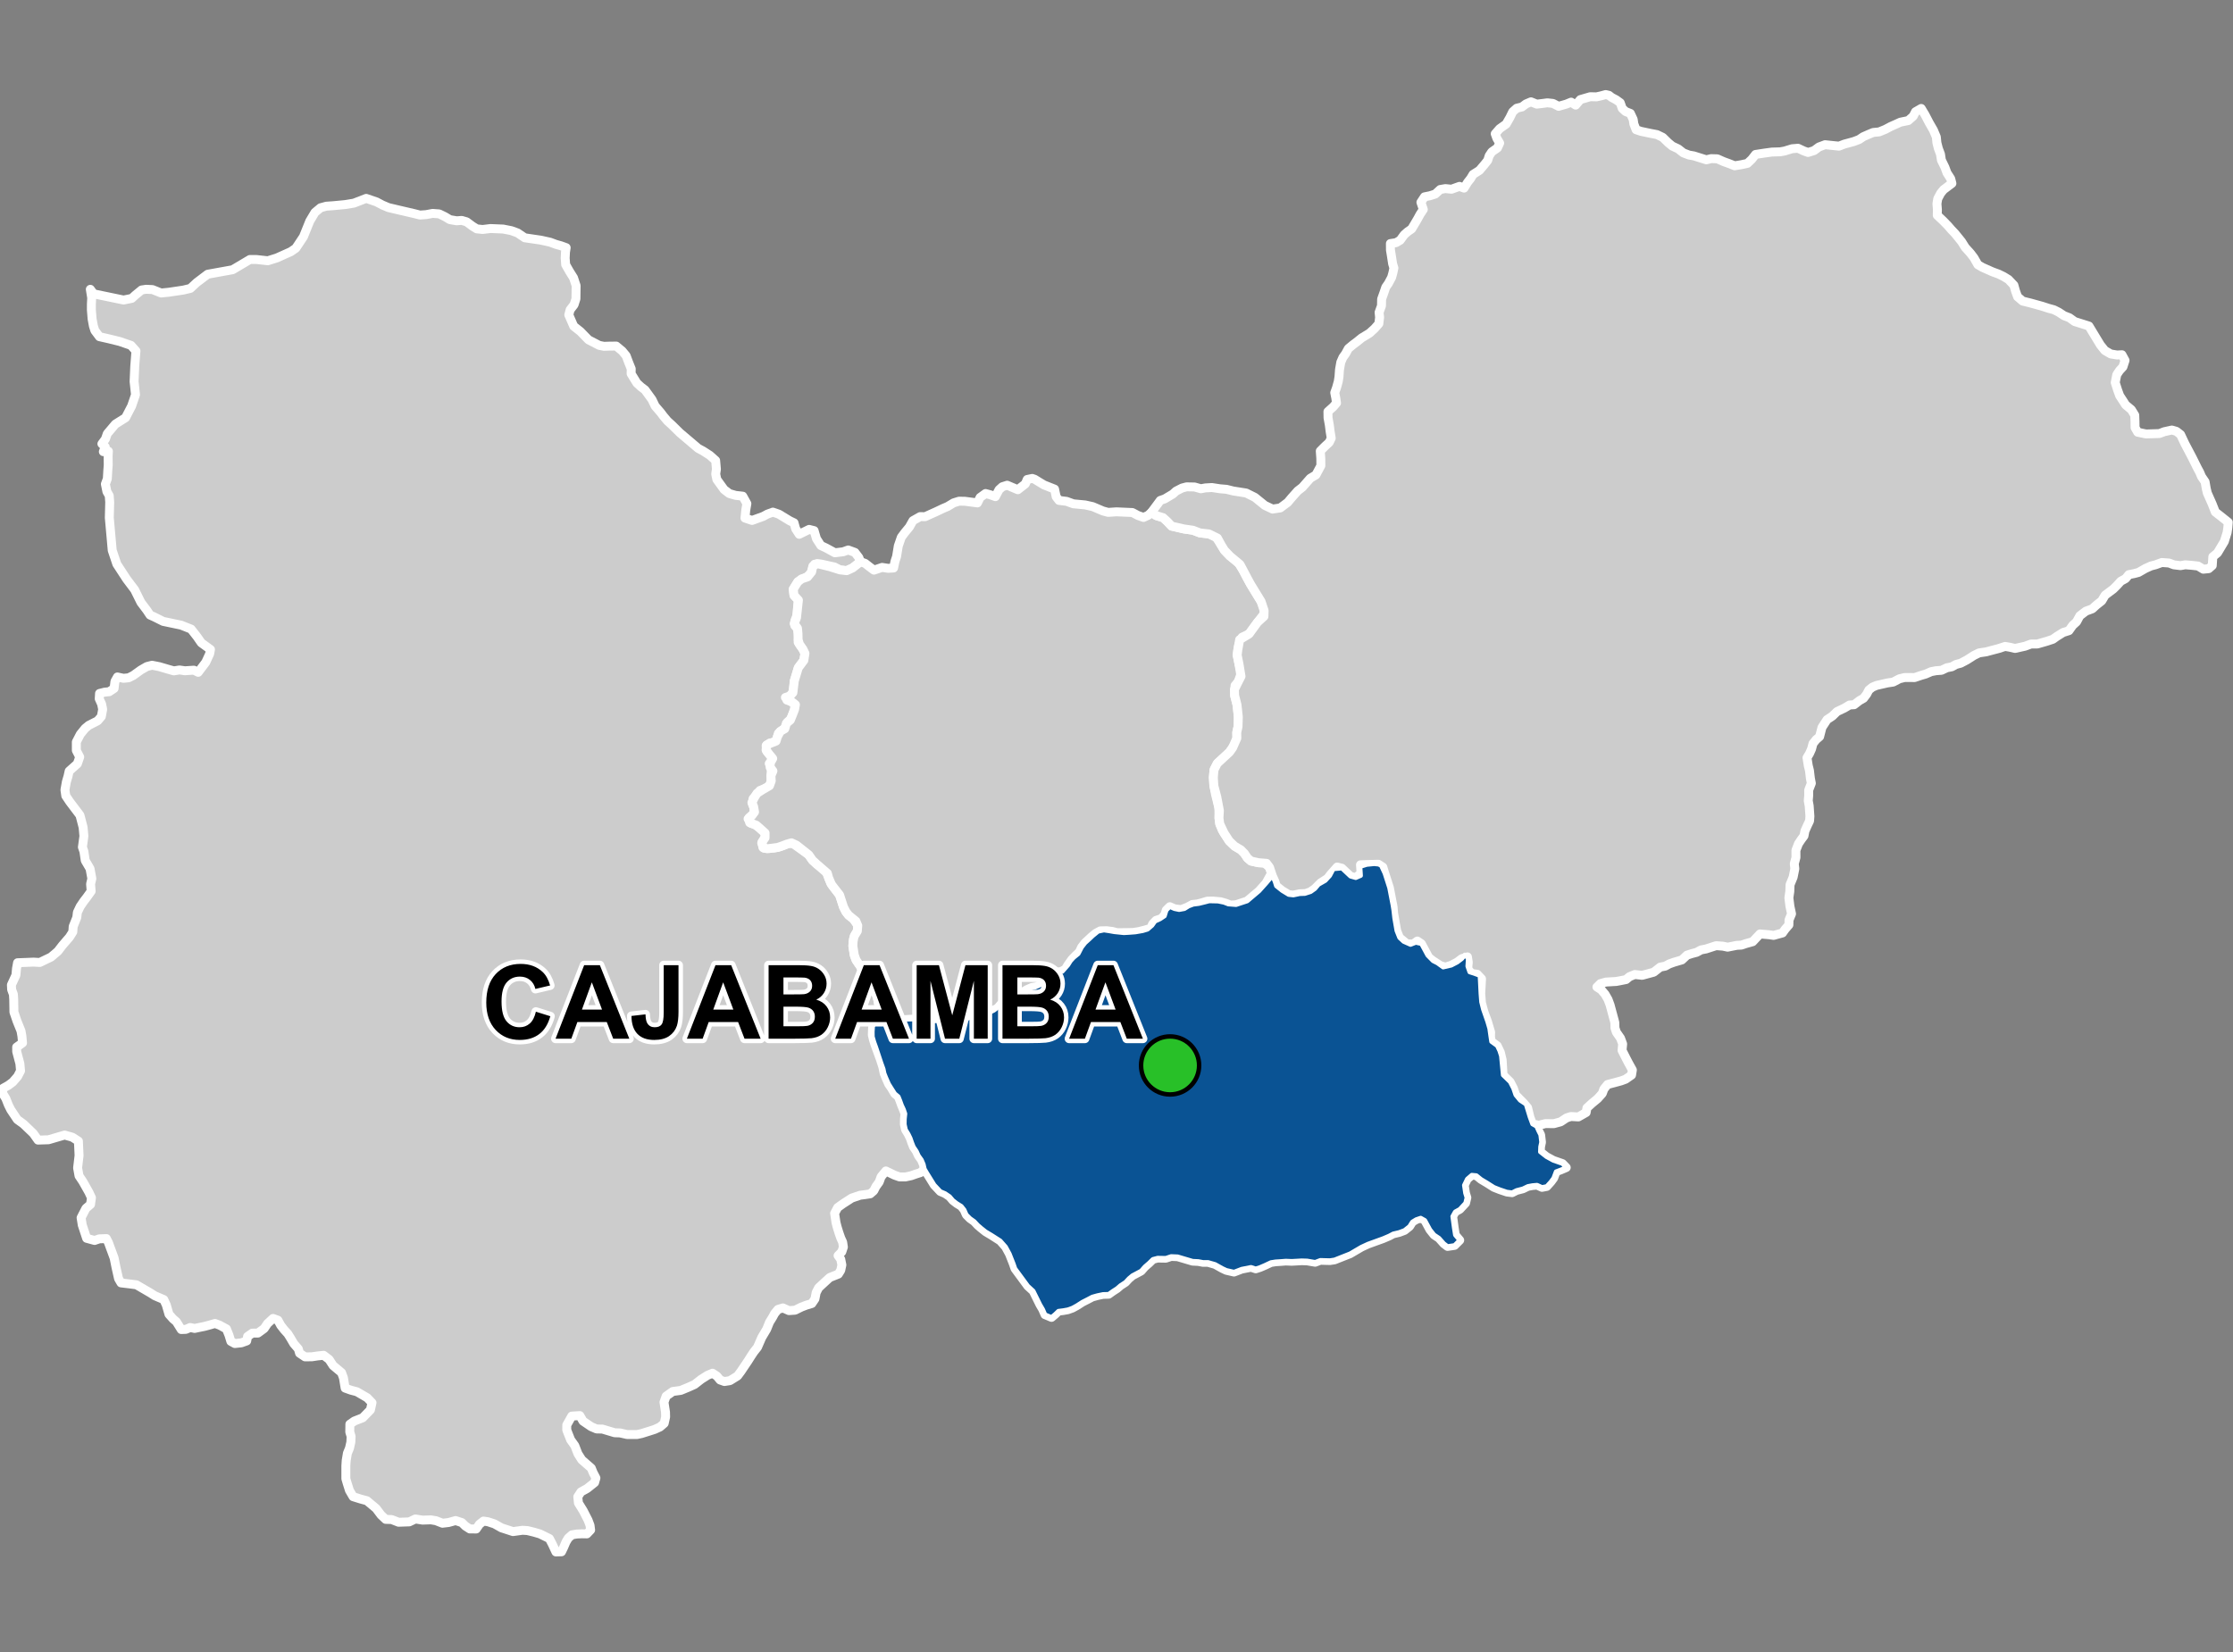 <?xml version="1.0" encoding="UTF-8"?>
<svg width="500pt" height="370pt" version="1.1" viewBox="0 0 500 370" xmlns="http://www.w3.org/2000/svg">
<rect x="0" y="0" width="500" height="370" fill="#808080" stroke="none"/>
<g id="a">
<rect width="500" height="370" fill="none"/>
<path d="m308.67 193.57 0.594 0.27 0.816 1.742 0.559 1.742 0.484 1.508 0.766 3.957 0.176 1.098 0.199 1.762 0.488 2.801 0.625 1.57 0.922 0.852 1.535 0.684 1.184-0.465 1.262 0.281 1.398 2.598 1.211 1.23 0.98 0.5 1.277 0.922 1.812-0.422 1.352-0.703 1.02-0.777 0.684-0.863 0.727 0.797-0.109 1.762 0.453 1.297 1.051 0.332 1.238 0.465 0.199 4.016 0.145 1.871 0.414 1.668 0.949 2.727 0.457 1.555 0.23 1.629 0.195 1.312 1.297 0.945 0.523 1.098 0.375 1.168 0.414 4.285 0.723 0.703 0.852 0.832 0.742 1.445 0.508 1.488 0.98 1.191 1.32 0.879 0.879 2.867 0.574 1.566 0.902 0.508 0.449 1.004 0.465 0.922 0.191 1.629-0.219 1.027-0.043 1.141 1.367 1.078 1.539 0.84 1.066 0.371 0.98 0.34 0.855 0.879-1.191 0.508-1.082 0.41-0.547 1.453-0.645 0.863-0.906 1-1.055 0.203-1.109-0.504-1.039 0.094-1.016 0.191-1.109 0.535-1.426 0.371-1 0.504-1.164-0.148-1.566-0.527-1.336-0.527-1.602-1.016-1.262-0.754-1.07-0.863-1.02-0.098-1.02 0.879-0.668 1.391 0.262 1.766 0.316 1.02-0.289 1.199-1.285 1.391-1.035 0.574-0.574 1.035 0.348 2.566 0.254 1.605 0.984 1.164-1.16 1.156-1.562 0.23-0.84-0.641-1.07-1.211-1.109-0.742-0.93-1.172-1.125-2.074-0.938-0.52-1.012 0.34-0.859 0.527-0.625 1-1.125 0.898-1.199 0.449-1.336 0.32-0.902 0.477-1.367 0.586-1.34 0.484-2.027 0.734-1.477 0.684-1.098 0.641-1.445 0.848-2.305 0.91-1.172 0.465-1.035 0.156-1.094-0.027-1.051-0.031-1.164 0.438-1.789-0.305-1.223-0.039-1.199 0.07-1.039 0.055-1.309-0.055-1.199 0.094-1.102 0.07-1.043 0.164-1.316 0.621-1.098 0.473-0.984 0.32-1.066-0.344-2.086 0.414-1.719 0.66-1.719-0.395-0.926-0.438-1.586-0.887-1.586-0.457h-1.121l-1.059-0.203-1.262-0.062-1.586-0.469-1.781-0.527-1.453-0.062-1.191 0.398-1.828-0.031-1.059 0.277-0.863 0.848-0.949 0.824-0.816 0.934-0.902 0.484-1.055 0.559-0.781 0.656-0.77 0.832-1.117 0.73-0.781 0.676-0.949 0.613-0.93 0.664-1.246 0.031-1.254 0.262-1.156 0.32-0.941 0.496-1.285 0.656-1.254 0.801-0.977 0.535-1.027 0.367-1.027 0.184-1.066 0.133-0.73 0.703-0.828 0.695-1.445-0.605-0.52-1.195-0.617-1.055-1.512-3.059-1.207-1.109-2.875-3.906-0.348-1.023-0.898-2.273-0.848-1.559-1.203-1.363-1.973-1.262-1.301-0.777-0.996-0.793-0.77-0.668-0.785-0.84-0.941-0.668-0.832-0.832-0.473-1.082-0.648-0.82-1.016-0.629-0.863-0.668-0.742-0.871-1.008-0.684-1.074-0.461-1.371-1.465-1.68-2.711-0.512-0.871-0.227-1.012-0.422-0.996-0.684-0.957-0.441-0.965-0.68-1.016-0.379-0.957-0.328-0.957-0.465-0.957-0.594-0.965-0.262-1.199 0.016-1.188 0.125-1.191-0.328-0.965-0.445-0.957-0.348-0.965-0.383-0.949-0.793-0.66-0.637-0.996-0.723-1.152-0.648-1.469-0.371-0.941-0.203-0.98-0.465-1.285-1.199-3.606-0.406-1.121-0.348-1.199-0.016-1.105 0.07-1.156 0.484-1.062 0.789-1.047 1.121 0.148 1.34 0.457 1.547 0.031 2.031-0.16 3.031-0.078 1.379 0.27 1.555 0.234 1.242-0.133 1.812-0.055 1.238-0.008 1.836 0.07 1.199-0.223 1.203-0.539 1.051-0.32 1.035-0.121 1.453-0.07 0.863-0.594 0.934-0.457 1.238-0.965 0.809-0.684 0.941-0.793 1.383-0.863 1.027-0.266 1.324-0.523 1.066-0.762 1.383-0.285 1.375-0.609 0.617-0.84 0.762-0.996 0.934-0.629 1.258-0.305 1.199-0.184 1.246-1.41 0.598-0.949 0.691-0.754 1.035-0.84 0.754-1.461 0.777-0.996 0.918-0.824 0.801-0.762 1.191-0.973 1.309-0.281 1.172 0.18 1.152 0.203 2.148 0.223 1.227-0.07 1.355-0.105 1.609-0.281 1.098-0.328 1.012-0.871 0.66-0.934 1.145-0.527 0.977-0.652 0.406-1.309 0.793-0.777 1.035 0.457 1.051 0.219 1.18-0.219 0.941-0.59 1.035-0.391 1.246-0.16 1.273-0.312 1.066-0.281 1.969 0.047 1.332 0.273 0.977 0.383 1.727 0.133 2.488-0.82 1.301-1.102 1.363-1.156 1.551-1.727 1.426-1.68 0.574 1.285 0.312 1 1.297 1.035 1.473 0.898 1.043 0.117 1.418-0.297 1.145-0.039 1.305-0.422 0.965-0.684 0.797-0.945 1.516-0.867 1.012-1.105 0.801-1.508 1.906-0.164 1.934 1.816 1.176 0.328 1.094-0.48-0.129-2.016 1.5-0.465 1.645-0.164z" fill="#ccc" fill-rule="evenodd"/>
<path d="m308.67 193.57 0.594 0.27 0.816 1.742 0.559 1.742 0.484 1.508 0.766 3.957 0.176 1.098 0.199 1.762 0.488 2.801 0.625 1.57 0.922 0.852 1.535 0.684 1.184-0.465 1.262 0.281 1.398 2.598 1.211 1.23 0.98 0.5 1.277 0.922 1.812-0.422 1.352-0.703 1.02-0.777 0.684-0.863 0.727 0.797-0.109 1.762 0.453 1.297 1.051 0.332 1.238 0.465 0.199 4.016 0.145 1.871 0.414 1.668 0.949 2.727 0.457 1.555 0.23 1.629 0.195 1.312 1.297 0.945 0.523 1.098 0.375 1.168 0.414 4.285 0.723 0.703 0.852 0.832 0.742 1.445 0.508 1.488 0.98 1.191 1.32 0.879 0.879 2.867 0.574 1.566 0.902 0.508 0.449 1.004 0.465 0.922 0.191 1.629-0.219 1.027-0.043 1.141 1.367 1.078 1.539 0.84 1.066 0.371 0.98 0.34 0.855 0.879-1.191 0.508-1.082 0.41-0.547 1.453-0.645 0.863-0.906 1-1.055 0.203-1.109-0.504-1.039 0.094-1.016 0.191-1.109 0.535-1.426 0.371-1 0.504-1.164-0.148-1.566-0.527-1.336-0.527-1.602-1.016-1.262-0.754-1.07-0.863-1.02-0.098-1.02 0.879-0.668 1.391 0.262 1.766 0.316 1.02-0.289 1.199-1.285 1.391-1.035 0.574-0.574 1.035 0.348 2.566 0.254 1.605 0.984 1.164-1.16 1.156-1.562 0.23-0.84-0.641-1.07-1.211-1.109-0.742-0.93-1.172-1.125-2.074-0.938-0.52-1.012 0.34-0.859 0.527-0.625 1-1.125 0.898-1.199 0.449-1.336 0.32-0.902 0.477-1.367 0.586-1.34 0.484-2.027 0.734-1.477 0.684-1.098 0.641-1.445 0.848-2.305 0.91-1.172 0.465-1.035 0.156-1.094-0.027-1.051-0.031-1.164 0.438-1.789-0.305-1.223-0.039-1.199 0.07-1.039 0.055-1.309-0.055-1.199 0.094-1.102 0.07-1.043 0.164-1.316 0.621-1.098 0.473-0.984 0.32-1.066-0.344-2.086 0.414-1.719 0.66-1.719-0.395-0.926-0.438-1.586-0.887-1.586-0.457h-1.121l-1.059-0.203-1.262-0.062-1.586-0.469-1.781-0.527-1.453-0.062-1.191 0.398-1.828-0.031-1.059 0.277-0.863 0.848-0.949 0.824-0.816 0.934-0.902 0.484-1.055 0.559-0.781 0.656-0.77 0.832-1.117 0.73-0.781 0.676-0.949 0.613-0.93 0.664-1.246 0.031-1.254 0.262-1.156 0.32-0.941 0.496-1.285 0.656-1.254 0.801-0.977 0.535-1.027 0.367-1.027 0.184-1.066 0.133-0.73 0.703-0.828 0.695-1.445-0.605-0.52-1.195-0.617-1.055-1.512-3.059-1.207-1.109-2.875-3.906-0.348-1.023-0.898-2.273-0.848-1.559-1.203-1.363-1.973-1.262-1.301-0.777-0.996-0.793-0.77-0.668-0.785-0.84-0.941-0.668-0.832-0.832-0.473-1.082-0.648-0.82-1.016-0.629-0.863-0.668-0.742-0.871-1.008-0.684-1.074-0.461-1.371-1.465-1.68-2.711-0.512-0.871-0.227-1.012-0.422-0.996-0.684-0.957-0.441-0.965-0.68-1.016-0.379-0.957-0.328-0.957-0.465-0.957-0.594-0.965-0.262-1.199 0.016-1.188 0.125-1.191-0.328-0.965-0.445-0.957-0.348-0.965-0.383-0.949-0.793-0.66-0.637-0.996-0.723-1.152-0.648-1.469-0.371-0.941-0.203-0.98-0.465-1.285-1.199-3.606-0.406-1.121-0.348-1.199-0.016-1.105 0.07-1.156 0.484-1.062 0.789-1.047 1.121 0.148 1.34 0.457 1.547 0.031 2.031-0.16 3.031-0.078 1.379 0.27 1.555 0.234 1.242-0.133 1.812-0.055 1.238-0.008 1.836 0.07 1.199-0.223 1.203-0.539 1.051-0.32 1.035-0.121 1.453-0.07 0.863-0.594 0.934-0.457 1.238-0.965 0.809-0.684 0.941-0.793 1.383-0.863 1.027-0.266 1.324-0.523 1.066-0.762 1.383-0.285 1.375-0.609 0.617-0.84 0.762-0.996 0.934-0.629 1.258-0.305 1.199-0.184 1.246-1.41 0.598-0.949 0.691-0.754 1.035-0.84 0.754-1.461 0.777-0.996 0.918-0.824 0.801-0.762 1.191-0.973 1.309-0.281 1.172 0.18 1.152 0.203 2.148 0.223 1.227-0.07 1.355-0.105 1.609-0.281 1.098-0.328 1.012-0.871 0.66-0.934 1.145-0.527 0.977-0.652 0.406-1.309 0.793-0.777 1.035 0.457 1.051 0.219 1.18-0.219 0.941-0.59 1.035-0.391 1.246-0.16 1.273-0.312 1.066-0.281 1.969 0.047 1.332 0.273 0.977 0.383 1.727 0.133 2.488-0.82 1.301-1.102 1.363-1.156 1.551-1.727 1.426-1.68 0.574 1.285 0.312 1 1.297 1.035 1.473 0.898 1.043 0.117 1.418-0.297 1.145-0.039 1.305-0.422 0.965-0.684 0.797-0.945 1.516-0.867 1.012-1.105 0.801-1.508 1.906-0.164 1.934 1.816 1.176 0.328 1.094-0.48-0.129-2.016 1.5-0.465 1.645-0.164 0.98 0.098" fill="none" stroke="#fff" stroke-linecap="round" stroke-linejoin="round" stroke-miterlimit="10" stroke-width="2"/>
<path d="m84.371 45.254 1.277 0.676 1.344 0.566 3.055 0.719 2.762 0.641 1.215 0.309 1.387-0.094 1.465-0.277 1.461 0.109 1.262 0.613 1.141 0.68 1.531 0.258 1.102-0.09 1.102 0.316 1.316 0.977 0.969 0.605 1.312 0.137 1.754-0.215 2.844 0.117 1.82 0.359 1.402 0.508 1.617 1.094 1.266 0.184 2.363 0.348 2.039 0.453 1.309 0.484 1.141 0.324 1.145 0.414-0.152 1.016-0.066 1.324 0.109 1.465 0.863 1.523 0.895 1.422 0.582 1.773-0.027 1.695-0.016 1.246-0.422 1.316-0.883 1.141-0.297 1.137 1.105 2.535 1.496 1.188 1.816 1.863 2.387 1.238 1.066 0.215 1.121-0.039 1.633-0.02 1.352 1.125 0.871 1.055 0.574 1.531 0.562 1.391-0.027 1.086 1.289 2.102 0.926 0.852 0.895 0.676 1.566 2.156 0.711 1.473 1.238 1.445 0.602 0.801 0.922 1.098 0.98 0.887 1.789 1.762 4.086 3.465 1.117 0.605 1.512 0.973 1.297 1.156 0.172 1.941-0.16 1.086 0.254 1.219 1.621 2.25 1.172 0.902 1.414 0.41 1.594 0.176 0.926 1.672-0.242 1.422-0.184 1.812 1.59 0.531 0.965-0.352 1.535-0.559 0.926-0.5 1.234-0.453 1.328 0.457 2.477 1.5 0.926 0.441 0.371 1.344 0.793 1.227 2.223-1.098 1.113 0.281 0.527 1.801 0.988 1.535 1.176 0.551 1.969 1.07 1.852-0.227 1.125-0.402 1.5 0.547 0.883 1.152 0.355 0.949-1.746 1.371-1.336 0.617-1.477-0.172-1.273-0.66-3.066-0.668-1.367 0.055-0.543 1.152-0.277 1.023-1.207 0.871-1.723 0.902-1.02 1.641 0.16 1.379 0.992 1.074-0.18 1.641-0.07 1.625-0.539 1.324-0.023 1.125 0.695 0.773 0.168 1.594-0.117 1.359 1.07 1.535 0.457 0.957-0.246 1.559-1.242 1.652-0.895 2.957-0.203 2.422-0.805 0.969-0.988 0.309 0.934 0.742 1.199 0.73-0.074 1.188-0.457 1.191-0.398 0.98-0.785 0.715-0.363 1.191-0.84 0.645-0.789 0.652-0.277 1.043-0.398 0.926-1.25 0.203-0.82 0.613 0.141 1.23 0.777 0.902 0.562 0.902-0.785 0.949 0.504 0.871-0.086 1.258 0.008 1.301-0.039 1.059-0.941 0.996-1.516 0.535-0.762 0.98-0.785 0.863-0.133 1.184 0.379 1.027-0.059 1.102-1.059 0.918 0.109 1.137 1.195 0.43 1.035 0.785 0.816 0.746 0.676 0.754-0.488 0.926-0.535 0.949 0.496 1.137 1.199 0.039 1.195-0.109 1.199-0.266 0.957-0.352 0.988-0.441 1.082 0.164 3.41 2.445 0.84 1.211 0.941 0.863 2.047 1.555 0.523 1.234 0.566 1.441 0.625 0.879 1.367 1.801 0.883 2.707 0.516 1.023 0.625 0.816 0.953 0.648 1.094 1.668-0.094 1.227-0.523 0.875-0.34 1.059-0.141 1.398 0.316 2.035 0.406 1.129 0.992 1.445 0.48 1.031 0.18 1.004 0.555 0.836 0.707 1.16 1.246 1.129 0.531 1.359 0.332 1.754 0.148 0.992 0.195 1.082-0.375 1.004-0.684 0.895-0.566 0.895-0.07 1.16-0.039 1.027 0.25 1.027 0.309 1.008 1.277 3.508 0.52 1.629 0.297 1.414 0.371 0.941 0.648 1.469 0.621 0.895 0.738 1.254 0.793 0.66 0.383 0.949 0.348 0.965 0.391 0.934 0.383 0.988-0.125 1.191-0.016 1.188 0.262 1.199 0.594 0.965 0.465 0.957 0.328 0.957 0.379 0.957 0.68 1.016 0.441 0.965 0.684 0.957 0.422 0.996 0.227 1.012-0.867 0.82-1.02 0.324-1.086 0.383-1.289 0.277h-1.289l-1.164-0.414-1.918-0.93-1.066 1.301-0.426 1.164-0.742 1.035-0.48 0.941-0.797 0.684-1.262 0.191-1 0.125-1.863 0.633-1.973 1.273-1.184 0.848-0.684 1.301 0.32 2.109 0.262 1.004 0.383 1.234 0.418 1.199 0.418 0.91 0.164 1.09-0.355 1.078-0.836 0.84 0.598 0.812 0.254 1.277-0.254 1.199-0.531 0.852-1.934 0.77-1.465 1.348-1.012 0.934-0.559 1.078-0.273 1.426-0.695 1.031-1.262 0.383-1.082 0.418-1.418 0.699-1.363 0.094-1.359-0.605-1.098 0.336-0.758 0.922-0.492 0.902-0.645 1.035-0.629 1.562-1.113 1.875-0.949 2.18-0.809 1.023-0.645 0.969-0.664 1.055-0.711 1.051-0.832 1.242-0.801 1.082-1.715 1.059-1.227 0.191-0.969-0.34-0.727-0.879-0.969-0.641-1.109 0.461-1.422 0.902-1.488 1.16-1.359 0.609-1.727 0.715-1.797 0.246-1.488 1.055-0.477 1.348 0.34 2.207 0.027 1.09-0.32 1.434-0.953 0.82-1.168 0.531-1.094 0.355-1.824 0.574-1.059 0.227-2.234-0.008-1.566-0.352-1.184-0.039-2.754-0.824-1.293-0.023-1.223-0.52-1.832-1.246-0.707-1.234-1.797 0.113-1.125 1.996-0.008 1.113 0.867 2.203 0.945 1.328 0.691 1.793 0.859 1.359 1.074 0.938 1.062 0.926 0.398 0.988 0.637 1.223-0.297 1.02-1.672 1.332-1.383 0.766-0.707 1.078 0.141 1.398 1.078 1.742 1.086 2.113 0.434 1.164 0.133 1.031-0.836 0.871-1.09-0.02-1.18 0.055-1.059 0.176-0.844 0.738-0.512 0.863-0.527 1.23-0.473 0.969-1.25 0.035-0.805-1.73-0.656-1.266-2.129-1.043-1.355-0.398-1.43-0.348-1.109-0.07-2.125 0.297-2.582-0.84-1.562-0.883-1.449-0.477-1.02-0.156-0.902 0.711-0.727 1.062-1.422-0.008-1-0.645-0.793-0.781-1.402-0.453-1.574 0.441-1.363 0.16-1.453-0.57-1.141-0.191-1.852 0.062-1.625-0.258-1.359 0.652-2.394 0.082-1.559-0.609-1.324-0.035-1.043-0.984-1.102-1.465-2.07-1.73-1.328-0.355-1.754-0.547-0.82-1.402-0.492-1.562-0.312-1.059v-2.906l0.074-1.176 0.27-1.617 0.461-1.121 0.309-1.352 0.062-1.324-0.301-0.957 0.023-1.762 1.008-0.699 1.871-0.738 1.723-1.766 0.355-1.602-1.07-1.109-2.32-1.352-1.328-0.348-1.297-0.465-0.379-2.301-0.418-1.152-1.906-1.602-0.887-1.363-1.219-0.93-1.41 0.148-1.25 0.188-1.516 0.008-1.219-0.816-0.277-0.965-1.027-1.184-0.703-1.207-0.617-0.984-0.84-0.93-0.746-0.957-0.637-1.16-1.086-0.398-1.25 1.156-0.738 1.102-1.398 1.02-1.254 0.012-1.066 0.742-0.195 1.004-1.199 0.43-1.457 0.156-0.895-0.484-0.406-1.336-0.578-1.453-1.543-0.84-1.023-0.387-1.242 0.363-1.164 0.309-1.125 0.227-1.031 0.219-1-0.207-0.965 0.418-1.031 0.035-1.082-1.742-0.766-0.664-0.902-1.016-0.594-2.059-0.559-1.219-2.027-0.875-0.945-0.602-3.16-1.844-1.824-0.23-1.625-0.195-0.555-0.953-0.555-2.453-0.438-2.176-0.84-2.273-0.43-1.176-0.461-0.895-1.582 0.059-1.062 0.363-1.777-0.484-0.98-2.969-0.262-1.641 1.082-2.098 1.031-0.883 0.207-1.5-0.586-1.246-1.332-2.359-0.863-1.297-0.32-1.77 0.328-2.781-0.148-3.227-1.359-0.871-1.719-0.488-3.617 1.062-2.348 0.074-1.062-1.5-2.207-2.113-1.371-0.992-0.863-1.297-0.598-0.895-0.531-1.062-0.574-1.449-0.766-1.254 0.148-1.043 1.215-0.684 0.961-0.719 1.082-1.25 0.652-1.258-0.145-1.602-0.715-2.703-0.008-1.012 1.312-0.934-0.137-1.512-0.203-1.16-0.902-2.231-0.684-2.004-0.047-2.863-0.07-1.109-0.395-1.066-0.051-1.047 1.008-2.176 0.137-1.516 0.234-1.273 3.613-0.141 1.359 0.082 2.519-1.211 1.527-1.297 1.004-1.305 1.621-1.887 0.723-1.145 0.09-1.219 0.809-2.027 0.125-1.117 0.633-1.332 0.777-1.148 0.707-0.918 0.969-1.355-0.125-1.605 0.281-1.215-0.402-2.223-1.078-1.836-0.297-2.027-0.336-0.969 0.336-2.484-0.18-1.957-0.703-2.699-2.293-3.031-0.883-1.324-0.191-1.32 0.316-1.781 0.371-1.27 0.262-1.164 1.836-1.641 0.527-1.516-0.758-1.465v-1.902l0.898-1.73 1.059-1.305 0.809-0.676 2.004-1.023 0.832-0.973 0.297-1.605-0.238-1.172-0.535-1.184 0.07-1.199 1.113-0.285 1.051-0.102 1.094-0.73 0.184-1.562 0.562-1.012 1.352 0.301 1.16-0.117 1.023-0.512 1.711-1.23 1.344-0.777 1.156-0.293 1.629 0.32 2.039 0.598 1.227 0.348 1.25-0.207 1.223 0.18 2.004-0.133 0.969 0.48 1.699-2.254 0.859-1.867 0.188-0.996-2.055-1.492-0.93-1.34-1.348-1.727-2.227-0.883-4.027-0.844-1.938-0.969-1.008-0.457-0.707-1.059-1.324-1.762-1.406-2.832-1.812-2.406-2.184-3.352-1.031-3.074-0.652-7.309 0.09-3.481-0.109-1.461-0.52-0.906-0.344-1.691 0.438-1.18 0.105-1.832 0.098-1.242-0.023-2.004 0.059-1.105-1.129 0.109 0.43-1.059-0.754-0.699 0.797-1.082 0.406-1.184 1.809-2.144 2.289-1.438 0.859-1.66 0.496-0.953 0.867-2.539-0.316-2.957 0.145-3.379 0.176-2.258 0.094-1.207-1.102-1.242-2.531-0.875-2.328-0.574-2.211-0.504-1.031-1.379-0.32-1.012-0.289-1.562-0.168-2.055 0.004-1.301 0.07-1.391-0.309-1.91 0.75 1.012 6.688 1.391 1.852-0.375 0.75-0.695 1.449-1.188 1.012-0.152 1.418 0.066 1.93 0.77 1.723-0.172 3.234-0.48 1.594-0.379 1.445-1.332 2.438-1.844 1.645-0.297 3.941-0.711 3.871-2.297h1.391l2.613 0.289 2.031-0.637 1.457-0.656 1.672-0.75 1.109-0.766 1.711-2.574 1.418-3.504 1.156-1.938 1.262-1.047 1.289-0.352 1.5-0.105 1.695-0.16 1.066-0.102 1.91-0.316 2.758-1.066z" fill="#ccc" fill-rule="evenodd"/>
<path d="m84.371 45.254 1.277 0.676 1.344 0.566 3.055 0.719 2.762 0.641 1.215 0.309 1.387-0.094 1.465-0.277 1.461 0.109 1.262 0.613 1.141 0.68 1.531 0.258 1.102-0.09 1.102 0.316 1.316 0.977 0.969 0.605 1.312 0.137 1.754-0.215 2.844 0.117 1.82 0.359 1.402 0.508 1.617 1.094 1.266 0.184 2.363 0.348 2.039 0.453 1.309 0.484 1.141 0.324 1.145 0.414-0.152 1.016-0.066 1.324 0.109 1.465 0.863 1.523 0.895 1.422 0.582 1.773-0.027 1.695-0.016 1.246-0.422 1.316-0.883 1.141-0.297 1.137 1.105 2.535 1.496 1.188 1.816 1.863 2.387 1.238 1.066 0.215 1.121-0.039 1.633-0.02 1.352 1.125 0.871 1.055 0.574 1.531 0.562 1.391-0.027 1.086 1.289 2.102 0.926 0.852 0.895 0.676 1.566 2.156 0.711 1.473 1.238 1.445 0.602 0.801 0.922 1.098 0.98 0.887 1.789 1.762 4.086 3.465 1.117 0.605 1.512 0.973 1.297 1.156 0.172 1.941-0.16 1.086 0.254 1.219 1.621 2.25 1.172 0.902 1.414 0.41 1.594 0.176 0.926 1.672-0.242 1.422-0.184 1.812 1.59 0.531 0.965-0.352 1.535-0.559 0.926-0.5 1.234-0.453 1.328 0.457 2.477 1.5 0.926 0.441 0.371 1.344 0.793 1.227 2.223-1.098 1.113 0.281 0.527 1.801 0.988 1.535 1.176 0.551 1.969 1.07 1.852-0.227 1.125-0.402 1.5 0.547 0.883 1.152 0.355 0.949-1.746 1.371-1.336 0.617-1.477-0.172-1.273-0.66-3.066-0.668-1.367 0.055-0.543 1.152-0.277 1.023-1.207 0.871-1.723 0.902-1.02 1.641 0.16 1.379 0.992 1.074-0.18 1.641-0.07 1.625-0.539 1.324-0.023 1.125 0.695 0.773 0.168 1.594-0.117 1.359 1.07 1.535 0.457 0.957-0.246 1.559-1.242 1.652-0.895 2.957-0.203 2.422-0.805 0.969-0.988 0.309 0.934 0.742 1.199 0.73-0.074 1.188-0.457 1.191-0.398 0.98-0.785 0.715-0.363 1.191-0.84 0.645-0.789 0.652-0.277 1.043-0.398 0.926-1.25 0.203-0.82 0.613 0.141 1.23 0.777 0.902 0.562 0.902-0.785 0.949 0.504 0.871-0.086 1.258 0.008 1.301-0.039 1.059-0.941 0.996-1.516 0.535-0.762 0.98-0.785 0.863-0.133 1.184 0.379 1.027-0.059 1.102-1.059 0.918 0.109 1.137 1.195 0.43 1.035 0.785 0.816 0.746 0.676 0.754-0.488 0.926-0.535 0.949 0.496 1.137 1.199 0.039 1.195-0.109 1.199-0.266 0.957-0.352 0.988-0.441 1.082 0.164 3.41 2.445 0.84 1.211 0.941 0.863 2.047 1.555 0.523 1.234 0.566 1.441 0.625 0.879 1.367 1.801 0.883 2.707 0.516 1.023 0.625 0.816 0.953 0.648 1.094 1.668-0.094 1.227-0.523 0.875-0.34 1.059-0.141 1.398 0.316 2.035 0.406 1.129 0.992 1.445 0.48 1.031 0.18 1.004 0.555 0.836 0.707 1.16 1.246 1.129 0.531 1.359 0.332 1.754 0.148 0.992 0.195 1.082-0.375 1.004-0.684 0.895-0.566 0.895-0.07 1.16-0.039 1.027 0.25 1.027 0.309 1.008 1.277 3.508 0.52 1.629 0.297 1.414 0.371 0.941 0.648 1.469 0.621 0.895 0.738 1.254 0.793 0.66 0.383 0.949 0.348 0.965 0.391 0.934 0.383 0.988-0.125 1.191-0.016 1.188 0.262 1.199 0.594 0.965 0.465 0.957 0.328 0.957 0.379 0.957 0.68 1.016 0.441 0.965 0.684 0.957 0.422 0.996 0.227 1.012-0.867 0.82-1.02 0.324-1.086 0.383-1.289 0.277h-1.289l-1.164-0.414-1.918-0.93-1.066 1.301-0.426 1.164-0.742 1.035-0.48 0.941-0.797 0.684-1.262 0.191-1 0.125-1.863 0.633-1.973 1.273-1.184 0.848-0.684 1.301 0.32 2.109 0.262 1.004 0.383 1.234 0.418 1.199 0.418 0.91 0.164 1.09-0.355 1.078-0.836 0.84 0.598 0.812 0.254 1.277-0.254 1.199-0.531 0.852-1.934 0.77-1.465 1.348-1.012 0.934-0.559 1.078-0.273 1.426-0.695 1.031-1.262 0.383-1.082 0.418-1.418 0.699-1.363 0.094-1.359-0.605-1.098 0.336-0.758 0.922-0.492 0.902-0.645 1.035-0.629 1.562-1.113 1.875-0.949 2.18-0.809 1.023-0.645 0.969-0.664 1.055-0.711 1.051-0.832 1.242-0.801 1.082-1.715 1.059-1.227 0.191-0.969-0.34-0.727-0.879-0.969-0.641-1.109 0.461-1.422 0.902-1.488 1.16-1.359 0.609-1.727 0.715-1.797 0.246-1.488 1.055-0.477 1.348 0.34 2.207 0.027 1.09-0.32 1.434-0.953 0.82-1.168 0.531-1.094 0.355-1.824 0.574-1.059 0.227-2.234-0.008-1.566-0.352-1.184-0.039-2.754-0.824-1.293-0.023-1.223-0.52-1.832-1.246-0.707-1.234-1.797 0.113-1.125 1.996-0.008 1.113 0.867 2.203 0.945 1.328 0.691 1.793 0.859 1.359 1.074 0.938 1.062 0.926 0.398 0.988 0.637 1.223-0.297 1.02-1.672 1.332-1.383 0.766-0.707 1.078 0.141 1.398 1.078 1.742 1.086 2.113 0.434 1.164 0.133 1.031-0.836 0.871-1.09-0.02-1.18 0.055-1.059 0.176-0.844 0.738-0.512 0.863-0.527 1.23-0.473 0.969-1.25 0.035-0.805-1.73-0.656-1.266-2.129-1.043-1.355-0.398-1.43-0.348-1.109-0.07-2.125 0.297-2.582-0.84-1.562-0.883-1.449-0.477-1.02-0.156-0.902 0.711-0.727 1.062-1.422-0.008-1-0.645-0.793-0.781-1.402-0.453-1.574 0.441-1.363 0.16-1.453-0.57-1.141-0.191-1.852 0.062-1.625-0.258-1.359 0.652-2.394 0.082-1.559-0.609-1.324-0.035-1.043-0.984-1.102-1.465-2.07-1.73-1.328-0.355-1.754-0.547-0.82-1.402-0.492-1.562-0.312-1.059v-2.906l0.074-1.176 0.27-1.617 0.461-1.121 0.309-1.352 0.062-1.324-0.301-0.957 0.023-1.762 1.008-0.699 1.871-0.738 1.723-1.766 0.355-1.602-1.07-1.109-2.32-1.352-1.328-0.348-1.297-0.465-0.379-2.301-0.418-1.152-1.906-1.602-0.887-1.363-1.219-0.93-1.41 0.148-1.25 0.188-1.516 0.008-1.219-0.816-0.277-0.965-1.027-1.184-0.703-1.207-0.617-0.984-0.84-0.93-0.746-0.957-0.637-1.16-1.086-0.398-1.25 1.156-0.738 1.102-1.398 1.02-1.254 0.012-1.066 0.742-0.195 1.004-1.199 0.43-1.457 0.156-0.895-0.484-0.406-1.336-0.578-1.453-1.543-0.84-1.023-0.387-1.242 0.363-1.164 0.309-1.125 0.227-1.031 0.219-1-0.207-0.965 0.418-1.031 0.035-1.082-1.742-0.766-0.664-0.902-1.016-0.594-2.059-0.559-1.219-2.027-0.875-0.945-0.602-3.16-1.844-1.824-0.23-1.625-0.195-0.555-0.953-0.555-2.453-0.438-2.176-0.84-2.273-0.43-1.176-0.461-0.895-1.582 0.059-1.062 0.363-1.777-0.484-0.98-2.969-0.262-1.641 1.082-2.098 1.031-0.883 0.207-1.5-0.586-1.246-1.332-2.359-0.863-1.297-0.32-1.77 0.328-2.781-0.148-3.227-1.359-0.871-1.719-0.488-3.617 1.062-2.348 0.074-1.062-1.5-2.207-2.113-1.371-0.992-0.863-1.297-0.598-0.895-0.531-1.062-0.574-1.449-0.766-1.254 0.148-1.043 1.215-0.684 0.961-0.719 1.082-1.25 0.652-1.258-0.145-1.602-0.715-2.703-0.008-1.012 1.312-0.934-0.137-1.512-0.203-1.16-0.902-2.231-0.684-2.004-0.047-2.863-0.07-1.109-0.395-1.066-0.051-1.047 1.008-2.176 0.137-1.516 0.234-1.273 3.613-0.141 1.359 0.082 2.519-1.211 1.527-1.297 1.004-1.305 1.621-1.887 0.723-1.145 0.09-1.219 0.809-2.027 0.125-1.117 0.633-1.332 0.777-1.148 0.707-0.918 0.969-1.355-0.125-1.605 0.281-1.215-0.402-2.223-1.078-1.836-0.297-2.027-0.336-0.969 0.336-2.484-0.18-1.957-0.703-2.699-2.293-3.031-0.883-1.324-0.191-1.32 0.316-1.781 0.371-1.27 0.262-1.164 1.836-1.641 0.527-1.516-0.758-1.465v-1.902l0.898-1.73 1.059-1.305 0.809-0.676 2.004-1.023 0.832-0.973 0.297-1.605-0.238-1.172-0.535-1.184 0.07-1.199 1.113-0.285 1.051-0.102 1.094-0.73 0.184-1.562 0.562-1.012 1.352 0.301 1.16-0.117 1.023-0.512 1.711-1.23 1.344-0.777 1.156-0.293 1.629 0.32 2.039 0.598 1.227 0.348 1.25-0.207 1.223 0.18 2.004-0.133 0.969 0.48 1.699-2.254 0.859-1.867 0.188-0.996-2.055-1.492-0.93-1.34-1.348-1.727-2.227-0.883-4.027-0.844-1.938-0.969-1.008-0.457-0.707-1.059-1.324-1.762-1.406-2.832-1.812-2.406-2.184-3.352-1.031-3.074-0.652-7.309 0.09-3.481-0.109-1.461-0.52-0.906-0.344-1.691 0.438-1.18 0.105-1.832 0.098-1.242-0.023-2.004 0.059-1.105-1.129 0.109 0.43-1.059-0.754-0.699 0.797-1.082 0.406-1.184 1.809-2.144 2.289-1.438 0.859-1.66 0.496-0.953 0.867-2.539-0.316-2.957 0.145-3.379 0.176-2.258 0.094-1.207-1.102-1.242-2.531-0.875-2.328-0.574-2.211-0.504-1.031-1.379-0.32-1.012-0.289-1.562-0.168-2.055 0.004-1.301 0.07-1.391-0.309-1.91 0.75 1.012 6.688 1.391 1.852-0.375 0.75-0.695 1.449-1.188 1.012-0.152 1.418 0.066 1.93 0.77 1.723-0.172 3.234-0.48 1.594-0.379 1.445-1.332 2.438-1.844 1.645-0.297 3.941-0.711 3.871-2.297h1.391l2.613 0.289 2.031-0.637 1.457-0.656 1.672-0.75 1.109-0.766 1.711-2.574 1.418-3.504 1.156-1.938 1.262-1.047 1.289-0.352 1.5-0.105 1.695-0.16 1.066-0.102 1.91-0.316 2.758-1.066 2.359 0.812" fill="none" stroke="#fff" stroke-linecap="round" stroke-linejoin="round" stroke-miterlimit="10" stroke-width="2"/>
<path d="m231.14 107.16 0.535 0.18 1.066 0.656 1.02 0.613 2.371 0.941 0.359 1.703 0.629 0.824 1.703 0.211 1.516 0.551 2.644 0.25 1.688 0.379 2.305 0.98 1.152 0.312 1.859-0.125 3.57 0.156 1.25 0.66 1.238 0.438 1.027-0.469 0.762-0.66 1.098 0.727 1.516 0.461 0.984 0.906 0.922 0.98 1.203 0.277 1.527 0.355 2.047 0.293 1.535 0.594 2.055 0.238 1.387 0.41 1.391 2.144 0.699 1.137 1.168 1.211 1.742 1.262 1.293 2.055 0.82 1.559 0.812 1.496 2.348 3.832 0.52 1.164 0.277 1.445-1.574 2.055-1.906 2.629-1.555 0.719-0.785 1.848-0.184 1.023-0.141 1.148 0.406 1.996 0.504 2-0.652 1.926-0.758 0.906-0.074 2.203 0.535 2.09 0.297 2.723v1.887l-0.352 1.574 0.02 1.293-0.434 1.324-1.211 1.801-2.742 2.539-0.727 1.438-0.145 1.711 0.113 1.867 0.367 1.945 0.746 2.977 0.031 2.297 0.168 1.297 0.574 1.445 1.555 2.402 1.184 1.133 1.426 0.848 0.816 0.836 0.645 0.98 0.797 0.684 1.668 0.371 1.312 0.035 1.164 0.992 0.469 1.289-1.262 2.293-1.551 1.727-1.363 1.156-1.301 1.102-2.488 0.82-1.25 0.082-1.082-0.426-1.113-0.32-1.766-0.164-1.227 0.023-1.23 0.375-1.012 0.266-1.098 0.105-1.141 0.617-1.395 0.543-1.484-0.203-1.035-0.457-0.793 0.777-0.289 0.965-0.762 0.91-1.227 0.41-0.773 0.812-0.418 0.969-1.34 0.391-1.336 0.336-1.23 0.199-1.305 0.031-2.312 0.023-1.078-0.277-1.324-0.172-1.375 0.039-1.004 0.543-0.949 0.777-1.457 1.355-0.777 0.996-0.496 1.078-0.832 0.773-0.871 0.902-0.879 1.25-0.547 0.91-0.98 0.539-1.5 0.16-1.121 0.617-0.965 0.723-0.535 0.98-1.121 0.855-1.289 0.227-1.066 0.457-1.461 0.879-1.027 0.32-1.57 0.73-0.828 0.621-0.863 0.617-0.902 1.047-1.195 0.555-1.027 0.73-1.285 0.227-1.117 0.055-1.496 0.426-1.203 0.539-1.199 0.223-1.051 0.016-1.32-0.086-2.516 0.062-1.242 0.133-1.555-0.234-1.379-0.27-2.129 0.086-1.969 0.129-1.617 0.062-1.543-0.215-0.957-0.398-0.48-1.066-0.164-0.988-0.18-1.086-0.332-1.754-0.531-1.359-0.711-0.742-0.879-0.812-0.918-1.57-0.18-1.004-0.48-1.031-0.992-1.445-0.406-1.129-0.316-2.035 0.055-1.004 0.215-1.129 0.734-1.199 0.094-1.227-0.422-0.996-1.625-1.32-0.625-0.816-0.516-1.023-0.883-2.707-1.152-1.469-0.66-0.863-0.637-1.477-0.289-1.031-2.391-2.07-0.941-0.863-0.84-1.211-2.734-2.16-1.129-0.527-1.02 0.289-1.074 0.41-0.961 0.328-1.199 0.164-1.199 0.137-0.957-0.301-0.168-1.223 0.66-0.926 0.008-1.082-1.223-1.102-0.77-0.664-1.16-0.402-0.652-0.988 0.848-0.738 0.598-0.809-0.199-1.191-0.383-0.926 0.543-1.105 0.586-0.957 1.348-0.863 1.453-0.84 0.395-1.09-0.07-1.164 0.445-1.051-0.625-0.816 0.031-1.02 0.547-0.949-0.832-1.02-0.652-0.902 0.129-1.105 0.996-0.441 1.105-0.438 0.305-0.984 0.637-1.191 1.02-0.59 0.348-1.191 0.902-0.77 0.484-1.191 0.457-1.191 0.188-1.047-0.906-0.719-1-0.309 0.648-0.895 0.691-0.766 0.316-2.625 0.895-2.957 1.242-1.652 0.246-1.559-0.457-0.957-0.781-1.113-0.289-0.996-0.035-1.43-0.109-1.129-0.742-1.066 0.523-1.285 0.25-2.316 0.18-1.641-0.992-1.074-0.16-1.379 1.02-1.641 0.82-0.652 1.363-0.465 0.914-1.137 0.254-1.258 0.996-0.578 2.852 0.703 2.258 0.711 1.477 0.172 1.336-0.617 1.746-1.371 1.039 0.34 0.922 0.73 1.07 0.801 1.824-0.617 1.34 0.211 1.23-0.078 0.312-1.492 0.352-1.055 0.387-2.371 0.672-1.957 0.766-1.031 1.047-1.27 0.801-1.422 1.605-0.906 1.121 0.012 2.492-1.121 1.539-0.73 0.996-0.422 1.352-0.816 1.207-0.379 1.293 0.016 2.836 0.371 0.594-1.219 1.227-0.887 1.059 0.285 1.137 0.414 0.809-1.547 0.754-0.672 1.074-0.34 2.387 1.012 1.68-1.309 0.422-0.988z" fill="#ccc" fill-rule="evenodd"/>
<path d="m231.14 107.16 0.535 0.18 1.066 0.656 1.02 0.613 2.371 0.941 0.359 1.703 0.629 0.824 1.703 0.211 1.516 0.551 2.644 0.25 1.688 0.379 2.305 0.98 1.152 0.312 1.859-0.125 3.57 0.156 1.25 0.66 1.238 0.438 1.027-0.469 0.762-0.66 1.098 0.727 1.516 0.461 0.984 0.906 0.922 0.98 1.203 0.277 1.527 0.355 2.047 0.293 1.535 0.594 2.055 0.238 1.387 0.41 1.391 2.144 0.699 1.137 1.168 1.211 1.742 1.262 1.293 2.055 0.82 1.559 0.812 1.496 2.348 3.832 0.52 1.164 0.277 1.445-1.574 2.055-1.906 2.629-1.555 0.719-0.785 1.848-0.184 1.023-0.141 1.148 0.406 1.996 0.504 2-0.652 1.926-0.758 0.906-0.074 2.203 0.535 2.09 0.297 2.723v1.887l-0.352 1.574 0.02 1.293-0.434 1.324-1.211 1.801-2.742 2.539-0.727 1.438-0.145 1.711 0.113 1.867 0.367 1.945 0.746 2.977 0.031 2.297 0.168 1.297 0.574 1.445 1.555 2.402 1.184 1.133 1.426 0.848 0.816 0.836 0.645 0.98 0.797 0.684 1.668 0.371 1.312 0.035 1.164 0.992 0.469 1.289-1.262 2.293-1.551 1.727-1.363 1.156-1.301 1.102-2.488 0.82-1.25 0.082-1.082-0.426-1.113-0.32-1.766-0.164-1.227 0.023-1.23 0.375-1.012 0.266-1.098 0.105-1.141 0.617-1.395 0.543-1.484-0.203-1.035-0.457-0.793 0.777-0.289 0.965-0.762 0.91-1.227 0.41-0.773 0.812-0.418 0.969-1.34 0.391-1.336 0.336-1.23 0.199-1.305 0.031-2.312 0.023-1.078-0.277-1.324-0.172-1.375 0.039-1.004 0.543-0.949 0.777-1.457 1.355-0.777 0.996-0.496 1.078-0.832 0.773-0.871 0.902-0.879 1.25-0.547 0.91-0.98 0.539-1.5 0.16-1.121 0.617-0.965 0.723-0.535 0.98-1.121 0.855-1.289 0.227-1.066 0.457-1.461 0.879-1.027 0.32-1.57 0.73-0.828 0.621-0.863 0.617-0.902 1.047-1.195 0.555-1.027 0.73-1.285 0.227-1.117 0.055-1.496 0.426-1.203 0.539-1.199 0.223-1.051 0.016-1.32-0.086-2.516 0.062-1.242 0.133-1.555-0.234-1.379-0.27-2.129 0.086-1.969 0.129-1.617 0.062-1.543-0.215-0.957-0.398-0.48-1.066-0.164-0.988-0.18-1.086-0.332-1.754-0.531-1.359-0.711-0.742-0.879-0.812-0.918-1.57-0.18-1.004-0.48-1.031-0.992-1.445-0.406-1.129-0.316-2.035 0.055-1.004 0.215-1.129 0.734-1.199 0.094-1.227-0.422-0.996-1.625-1.32-0.625-0.816-0.516-1.023-0.883-2.707-1.152-1.469-0.66-0.863-0.637-1.477-0.289-1.031-2.391-2.07-0.941-0.863-0.84-1.211-2.734-2.16-1.129-0.527-1.02 0.289-1.074 0.41-0.961 0.328-1.199 0.164-1.199 0.137-0.957-0.301-0.168-1.223 0.66-0.926 0.008-1.082-1.223-1.102-0.77-0.664-1.16-0.402-0.652-0.988 0.848-0.738 0.598-0.809-0.199-1.191-0.383-0.926 0.543-1.105 0.586-0.957 1.348-0.863 1.453-0.84 0.395-1.09-0.07-1.164 0.445-1.051-0.625-0.816 0.031-1.02 0.547-0.949-0.832-1.02-0.652-0.902 0.129-1.105 0.996-0.441 1.105-0.438 0.305-0.984 0.637-1.191 1.02-0.59 0.348-1.191 0.902-0.77 0.484-1.191 0.457-1.191 0.188-1.047-0.906-0.719-1-0.309 0.648-0.895 0.691-0.766 0.316-2.625 0.895-2.957 1.242-1.652 0.246-1.559-0.457-0.957-0.781-1.113-0.289-0.996-0.035-1.43-0.109-1.129-0.742-1.066 0.523-1.285 0.25-2.316 0.18-1.641-0.992-1.074-0.16-1.379 1.02-1.641 0.82-0.652 1.363-0.465 0.914-1.137 0.254-1.258 0.996-0.578 2.852 0.703 2.258 0.711 1.477 0.172 1.336-0.617 1.746-1.371 1.039 0.34 0.922 0.73 1.07 0.801 1.824-0.617 1.34 0.211 1.23-0.078 0.312-1.492 0.352-1.055 0.387-2.371 0.672-1.957 0.766-1.031 1.047-1.27 0.801-1.422 1.605-0.906 1.121 0.012 2.492-1.121 1.539-0.73 0.996-0.422 1.352-0.816 1.207-0.379 1.293 0.016 2.836 0.371 0.594-1.219 1.227-0.887 1.059 0.285 1.137 0.414 0.809-1.547 0.754-0.672 1.074-0.34 2.387 1.012 1.68-1.309 0.422-0.988 1.137-0.234" fill="none" stroke="#fff" stroke-linecap="round" stroke-linejoin="round" stroke-miterlimit="10" stroke-width="2"/>
<path d="m360.27 21.355 0.609 0.469 0.984 0.52 0.934 0.676 0.445 1.266 0.75 0.695 1.07 0.422 0.633 1.355 0.152 1.008 0.496 1.285 1.078 0.367 2.137 0.449 1.469 0.281 1.281 0.621 1.203 1.176 0.93 0.773 1.32 0.621 1.16 0.906 1.277 0.484 1.066 0.184 1.703 0.535 1.102 0.344 1.074-0.262 1.379 0.039 1.43 0.633 1.133 0.41 1.336 0.52 1.539-0.258 1.32-0.285 0.957-0.91 0.855-1.09 1.945-0.297 1.711-0.234 1.844-0.055 1.008-0.18 1.672-0.512 1.328-0.109 1.293 0.605 0.945 0.34 1.348-0.414 1.094-0.809 1.379-0.516 2.09 0.223 1.027 0.102 1.195-0.457 2.117-0.574 1.176-0.449 0.945-0.633 1.156-0.508 1.043-0.438 1.363-0.133 1.387-0.57 1.203-0.637 1.23-0.543 0.926-0.426 1.773-0.363 1.098-0.965 0.52-1.012 1.277-0.734 0.867 1.445 0.891 1.715 0.98 1.707 0.645 1.523 0.133 1.32 0.32 1.25 0.477 1.277 0.207 1.332 0.789 1.617 0.461 1.246 0.836 1.305 0.266 1.047-1.863 1.406-0.645 0.789-0.664 1.246-0.18 1.094 0.105 1.328-0.031 1.277 1.297 1.219 1.07 1.098 0.77 0.887 0.859 0.902 1.449 1.793 0.82 1.309 1.168 1.293 0.777 1.02 0.887 1.555 1.031 0.598 2.281 1.012 1.289 0.469 1.129 0.547 1.109 0.68 1.223 1.289 0.348 1.254 0.473 1.32 1.129 0.973 1.789 0.441 2.609 0.723 1.352 0.441 1.254 0.344 1.082 0.543 1.195 0.785 1.188 0.453 1.188 0.855 3.188 1.004 2.57 4.242 0.996 1.246 1.324 0.77 1.395 0.227 1.109-0.055 0.691 1.27-0.469 1.445-0.754 0.816-0.629 0.941-0.344 1.762 0.562 1.758 0.441 1.195 0.723 1.098 0.598 0.941 1.285 1.07 0.766 1.242 0.051 1.344 0.023 1.453 0.586 1.02 1.863 0.387 3-0.09 1.094-0.418 1.699-0.371 1.008 0.289 0.941 0.734 0.938 1.988 1.652 3.141 1.172 2.356 0.516 0.957 0.398 0.945 0.809 1.188 0.266 1.539 0.234 0.977 1.09 2.453 0.699 1.793 1.195 0.93 1.707 1.367-0.102 1.219-0.156 1.074-0.625 2.008-1.531 2.562-1.043 0.855-0.129 1.98-0.801 0.695-1.203 0.121-1.176-0.711-1.293-0.145-1.562-0.133-1.074 0.191-1.484-0.18-1.078-0.406-1.625-0.117-1.402 0.512-1.012 0.258-1.254 0.566-1.551 0.887-1 0.266-1.168 0.23-0.723 0.887-1.074 0.586-0.91 0.996-0.754 0.746-1.852 1.391-0.746 1.262-1.184 0.934-0.938 0.855-1.434 0.527-1.352 1.035-0.734 1.352-0.848 0.766-0.863 1.211-1.289 0.406-1.418 0.887-0.891 0.637-1.395 0.461-2.059 0.594-1.445 0.012-1.328 0.488-2.231 0.5-1.176-0.273-1.055-0.18-1.52 0.492-1.531 0.402-1.191 0.32-1.586 0.234-1.145 0.566-1.602 1.02-1.367 0.723-1.074 0.289-0.91 0.512-1.137 0.227-1.176 0.562-1.219 0.09-1.082 0.207-1.262 0.547-0.977 0.285-1.496 0.504-1.055-0.023-1.203 0.016-1.145 0.281-1.383 0.73-1.312 0.199-2.43 0.555-0.922 0.391-0.785 0.633-0.484 0.926-0.699 0.926-0.91 0.516-1.199 0.926-1.027 0.062-1.172 0.699-1.625 0.77-1.059 1.027-1.184 0.785-1.137 1.75-0.527 2.055-0.777 0.668-0.707 0.887-0.32 1.215-0.457 1.023-0.562 0.934 0.289 1.805 0.258 1.027 0.215 1.797 0.211 1.09-0.598 1.539 0.008 1.184-0.102 1.184 0.211 1.172 0.16 2.305-0.074 1.039-0.484 1.012-0.559 1.254-0.211 1.098-0.598 0.801-0.637 0.953-0.57 1.473 0.008 1.617-0.375 1.395 0.125 1.125-0.379 1.875-0.695 1.695-0.055 1.52-0.207 1.422 0.246 1.938 0.352 1.641-0.566 1.371-0.031 1.109-0.848 0.98-0.582 0.82-1.984 0.551-0.996-0.148-2.062-0.18-0.824 0.879-0.801 0.855-1.52 0.43-1.016 0.34-1.051 0.055-2.031 0.406-1.066-0.227-1.508-0.109-2.277 0.738-1.098 0.211-0.996 0.543-1.09 0.289-1.066 0.344-1.141 1.066-1.75 0.512-1.074 0.383-0.918 0.504-1.105 0.211-1.461 1.141-2.59 0.703-1.645-0.188-1.195 0.488-0.77 0.648-1.156 0.23-1.031 0.195-2.309 0.133-1.23 0.344-0.785 0.766 0.941 0.598 0.883 1.039 0.664 1.164 0.461 1.242 0.418 1.551 0.301 1.113 0.336 1.242 0.031 1.219 0.312 0.953 0.938 1.352 0.473 1.281-0.137 1.434 0.93 1.832 0.547 1.051 0.836 1.512-0.184 1.137-1.328 0.93-1.016 0.375-1.594 0.434-1.438 0.375-0.82 1.023-0.352 0.98-1.051 1.172-1.254 1.035-1.137 1.039-0.18 1.027-1.738 0.988-1.68-0.094-0.965 0.312-1.34 0.883-1.52 0.41-1.852-0.023-1.461 0.375-1.469-0.27-0.574-1.566-0.508-2.094-0.922-1.074-1.75-1.77-0.508-1.488-0.742-1.445-0.852-0.832-0.723-0.703-0.203-3.41-0.398-1.652-0.711-1.488-1.297-0.945-0.203-1 0.031-1.09-0.711-2.406-0.781-2.109-0.562-2.07-0.164-2.086 0.18-3.301-0.965-1.02-1.309-0.176-0.832-1.07 0.141-1.434-0.188-1.203-1.27 0.398-1.02 0.777-1.352 0.703-1.32 0.426-1.121-0.371-1.629-1.055-0.945-0.738-1.664-3.09-0.902-0.602-0.895 0.656-1.391-0.004-1.715-1.398-0.625-1.574-0.488-2.801-0.191-1.086-0.117-1.426-0.832-4.305-0.484-1.508-0.559-1.742-0.426-1.371-0.984-0.641-2.625 0.066-1.391 0.059 0.129 1.887-1.203 1.016-1.176-0.328-1.934-1.816-1.035-0.258-1.5 1.699-0.629 0.836-1.574 1.016-1.293 1.297-0.965 0.684-1.109 0.406-1.34 0.055-1.418 0.297-1.043-0.117-1.473-0.898-1.297-1.035-0.312-1-0.574-1.285-0.633-1.902-0.66-0.883-1.816-0.145-1.668-0.371-0.797-0.684-0.645-0.98-0.816-0.836-1.426-0.848-1.184-1.133-1.156-1.785-0.973-2.062-0.168-1.297 0.094-1.684-0.574-3.016-0.664-2.519-0.113-1.867 0.145-1.711 0.727-1.438 2.742-2.539 0.699-0.98 0.945-2.144-0.02-1.293 0.285-1.27 0.066-2.191-0.297-2.723-0.535-2.09-0.039-1.352 0.871-1.758 0.605-1.168-0.457-2.758-0.406-1.996 0.141-1.148 0.184-1.02 0.23-1.293 2.109-1.277 1.906-2.629 1.426-1.297 0.043-1.305-0.691-2.062-2.348-3.832-0.812-1.496-0.82-1.559-0.738-1.387-2.203-1.832-1.262-1.309-0.699-1.137-0.891-1.629-1.887-0.926-2.055-0.238-1.535-0.594-2.047-0.293-1.527-0.355-1.203-0.277-0.922-0.98-0.984-0.906-1.516-0.461-1.098-0.727 1.984-2.676 1.008-0.352 1.789-1.07 0.75-0.672 1.32-0.676 1.02-0.273 1.781 0.031 1.422 0.398 1.004-0.188 1.457-0.086 1.848 0.281 1.426 0.117 1.523 0.379 2.887 0.453 1.945 0.973 2.231 1.805 1.738 0.82 1.715-0.262 1.668-1.238 0.887-1.062 1.359-1.52 1.035-0.801 1.773-2.016 1.266-0.762 1.105-2.066-0.016-1.629-0.117-1.656 1.059-1.062 0.941-0.859 0.453-0.953-0.242-1.473-0.18-1.438-0.297-1.664-0.02-1.375 1.176-1.059 0.75-0.863-0.16-1.082-0.242-1.23 0.41-1.141 0.379-1.367 0.16-1.031 0.117-1.621 0.289-1.656 0.473-1.078 0.605-0.848 0.613-1.141 1.098-0.906 0.848-0.633 1.043-0.844 1.742-1.059 1.141-1.035 0.957-1.09 0.172-1.406-0.113-1.133 0.535-1.48 0.027-1.477 0.523-1.469 0.406-1.203 0.582-0.836 0.723-1.348 0.281-0.992 0.238-1.129-0.293-0.98-0.258-1.691-0.223-1.375-0.012-1.438 1.273-0.195 0.918-0.543 0.891-1.223 0.762-0.672 0.922-0.645 0.66-1.109 0.652-1.102 0.559-1.031 0.734-1.113-0.539-1.605 0.801-1.219 1.254-0.258 1.164-0.371 1.109-1.02 1.156-0.199 1.363 0.141 1.793-0.641 1.023 0.391 0.785-1.277 0.688-0.879 0.543-0.91 1.434-0.906 1.145-1.352 0.703-0.883 0.324-1.027 0.586-0.879 1.266-0.883 0.496-1.086-0.633-1.074-0.363-1.012 0.988-1.133 1.461-1.039 0.844-1.469 0.625-1.285 0.891-0.793 1.188-0.293 0.895-0.672 1.113-0.473 1.297 0.52 1.336-0.16 1.051-0.137 1.242 0.137 1.262 0.648 1.742-0.5 1.059-0.434 1.023 0.664 1.039-1.234 2.215-0.648 1.398 0.031 0.992-0.219 1.082-0.293z" fill="#ccc" fill-rule="evenodd"/>
<path d="m360.27 21.355 0.609 0.469 0.984 0.52 0.934 0.676 0.445 1.266 0.75 0.695 1.07 0.422 0.633 1.355 0.152 1.008 0.496 1.285 1.078 0.367 2.137 0.449 1.469 0.281 1.281 0.621 1.203 1.176 0.93 0.773 1.32 0.621 1.16 0.906 1.277 0.484 1.066 0.184 1.703 0.535 1.102 0.344 1.074-0.262 1.379 0.039 1.43 0.633 1.133 0.41 1.336 0.52 1.539-0.258 1.32-0.285 0.957-0.91 0.855-1.09 1.945-0.297 1.711-0.234 1.844-0.055 1.008-0.18 1.672-0.512 1.328-0.109 1.293 0.605 0.945 0.34 1.348-0.414 1.094-0.809 1.379-0.516 2.09 0.223 1.027 0.102 1.195-0.457 2.117-0.574 1.176-0.449 0.945-0.633 1.156-0.508 1.043-0.438 1.363-0.133 1.387-0.57 1.203-0.637 1.23-0.543 0.926-0.426 1.773-0.363 1.098-0.965 0.52-1.012 1.277-0.734 0.867 1.445 0.891 1.715 0.98 1.707 0.645 1.523 0.133 1.32 0.32 1.25 0.477 1.277 0.207 1.332 0.789 1.617 0.461 1.246 0.836 1.305 0.266 1.047-1.863 1.406-0.645 0.789-0.664 1.246-0.18 1.094 0.105 1.328-0.031 1.277 1.297 1.219 1.07 1.098 0.77 0.887 0.859 0.902 1.449 1.793 0.82 1.309 1.168 1.293 0.777 1.02 0.887 1.555 1.031 0.598 2.281 1.012 1.289 0.469 1.129 0.547 1.109 0.68 1.223 1.289 0.348 1.254 0.473 1.32 1.129 0.973 1.789 0.441 2.609 0.723 1.352 0.441 1.254 0.344 1.082 0.543 1.195 0.785 1.188 0.453 1.188 0.855 3.188 1.004 2.57 4.242 0.996 1.246 1.324 0.77 1.395 0.227 1.109-0.055 0.691 1.27-0.469 1.445-0.754 0.816-0.629 0.941-0.344 1.762 0.562 1.758 0.441 1.195 0.723 1.098 0.598 0.941 1.285 1.07 0.766 1.242 0.051 1.344 0.023 1.453 0.586 1.02 1.863 0.387 3-0.09 1.094-0.418 1.699-0.371 1.008 0.289 0.941 0.734 0.938 1.988 1.652 3.141 1.172 2.356 0.516 0.957 0.398 0.945 0.809 1.188 0.266 1.539 0.234 0.977 1.09 2.453 0.699 1.793 1.195 0.93 1.707 1.367-0.102 1.219-0.156 1.074-0.625 2.008-1.531 2.562-1.043 0.855-0.129 1.98-0.801 0.695-1.203 0.121-1.176-0.711-1.293-0.145-1.562-0.133-1.074 0.191-1.484-0.18-1.078-0.406-1.625-0.117-1.402 0.512-1.012 0.258-1.254 0.566-1.551 0.887-1 0.266-1.168 0.23-0.723 0.887-1.074 0.586-0.91 0.996-0.754 0.746-1.852 1.391-0.746 1.262-1.184 0.934-0.938 0.855-1.434 0.527-1.352 1.035-0.734 1.352-0.848 0.766-0.863 1.211-1.289 0.406-1.418 0.887-0.891 0.637-1.395 0.461-2.059 0.594-1.445 0.012-1.328 0.488-2.231 0.5-1.176-0.273-1.055-0.18-1.52 0.492-1.531 0.402-1.191 0.32-1.586 0.234-1.145 0.566-1.602 1.02-1.367 0.723-1.074 0.289-0.91 0.512-1.137 0.227-1.176 0.562-1.219 0.09-1.082 0.207-1.262 0.547-0.977 0.285-1.496 0.504-1.055-0.023-1.203 0.016-1.145 0.281-1.383 0.73-1.312 0.199-2.43 0.555-0.922 0.391-0.785 0.633-0.484 0.926-0.699 0.926-0.91 0.516-1.199 0.926-1.027 0.062-1.172 0.699-1.625 0.77-1.059 1.027-1.184 0.785-1.137 1.75-0.527 2.055-0.777 0.668-0.707 0.887-0.32 1.215-0.457 1.023-0.562 0.934 0.289 1.805 0.258 1.027 0.215 1.797 0.211 1.09-0.598 1.539 0.008 1.184-0.102 1.184 0.211 1.172 0.16 2.305-0.074 1.039-0.484 1.012-0.559 1.254-0.211 1.098-0.598 0.801-0.637 0.953-0.57 1.473 0.008 1.617-0.375 1.395 0.125 1.125-0.379 1.875-0.695 1.695-0.055 1.52-0.207 1.422 0.246 1.938 0.352 1.641-0.566 1.371-0.031 1.109-0.848 0.98-0.582 0.82-1.984 0.551-0.996-0.148-2.062-0.18-0.824 0.879-0.801 0.855-1.52 0.43-1.016 0.34-1.051 0.055-2.031 0.406-1.066-0.227-1.508-0.109-2.277 0.738-1.098 0.211-0.996 0.543-1.09 0.289-1.066 0.344-1.141 1.066-1.75 0.512-1.074 0.383-0.918 0.504-1.105 0.211-1.461 1.141-2.59 0.703-1.645-0.188-1.195 0.488-0.77 0.648-1.156 0.23-1.031 0.195-2.309 0.133-1.23 0.344-0.785 0.766 0.941 0.598 0.883 1.039 0.664 1.164 0.461 1.242 0.418 1.551 0.301 1.113 0.336 1.242 0.031 1.219 0.312 0.953 0.938 1.352 0.473 1.281-0.137 1.434 0.93 1.832 0.547 1.051 0.836 1.512-0.184 1.137-1.328 0.93-1.016 0.375-1.594 0.434-1.438 0.375-0.82 1.023-0.352 0.98-1.051 1.172-1.254 1.035-1.137 1.039-0.18 1.027-1.738 0.988-1.68-0.094-0.965 0.312-1.34 0.883-1.52 0.41-1.852-0.023-1.461 0.375-1.469-0.27-0.574-1.566-0.508-2.094-0.922-1.074-1.75-1.77-0.508-1.488-0.742-1.445-0.852-0.832-0.723-0.703-0.203-3.41-0.398-1.652-0.711-1.488-1.297-0.945-0.203-1 0.031-1.09-0.711-2.406-0.781-2.109-0.562-2.07-0.164-2.086 0.18-3.301-0.965-1.02-1.309-0.176-0.832-1.07 0.141-1.434-0.188-1.203-1.27 0.398-1.02 0.777-1.352 0.703-1.32 0.426-1.121-0.371-1.629-1.055-0.945-0.738-1.664-3.09-0.902-0.602-0.895 0.656-1.391-0.004-1.715-1.398-0.625-1.574-0.488-2.801-0.191-1.086-0.117-1.426-0.832-4.305-0.484-1.508-0.559-1.742-0.426-1.371-0.984-0.641-2.625 0.066-1.391 0.059 0.129 1.887-1.203 1.016-1.176-0.328-1.934-1.816-1.035-0.258-1.5 1.699-0.629 0.836-1.574 1.016-1.293 1.297-0.965 0.684-1.109 0.406-1.34 0.055-1.418 0.297-1.043-0.117-1.473-0.898-1.297-1.035-0.312-1-0.574-1.285-0.633-1.902-0.66-0.883-1.816-0.145-1.668-0.371-0.797-0.684-0.645-0.98-0.816-0.836-1.426-0.848-1.184-1.133-1.156-1.785-0.973-2.062-0.168-1.297 0.094-1.684-0.574-3.016-0.664-2.519-0.113-1.867 0.145-1.711 0.727-1.438 2.742-2.539 0.699-0.98 0.945-2.144-0.02-1.293 0.285-1.27 0.066-2.191-0.297-2.723-0.535-2.09-0.039-1.352 0.871-1.758 0.605-1.168-0.457-2.758-0.406-1.996 0.141-1.148 0.184-1.02 0.23-1.293 2.109-1.277 1.906-2.629 1.426-1.297 0.043-1.305-0.691-2.062-2.348-3.832-0.812-1.496-0.82-1.559-0.738-1.387-2.203-1.832-1.262-1.309-0.699-1.137-0.891-1.629-1.887-0.926-2.055-0.238-1.535-0.594-2.047-0.293-1.527-0.355-1.203-0.277-0.922-0.98-0.984-0.906-1.516-0.461-1.098-0.727 1.984-2.676 1.008-0.352 1.789-1.07 0.75-0.672 1.32-0.676 1.02-0.273 1.781 0.031 1.422 0.398 1.004-0.188 1.457-0.086 1.848 0.281 1.426 0.117 1.523 0.379 2.887 0.453 1.945 0.973 2.231 1.805 1.738 0.82 1.715-0.262 1.668-1.238 0.887-1.062 1.359-1.52 1.035-0.801 1.773-2.016 1.266-0.762 1.105-2.066-0.016-1.629-0.117-1.656 1.059-1.062 0.941-0.859 0.453-0.953-0.242-1.473-0.18-1.438-0.297-1.664-0.02-1.375 1.176-1.059 0.75-0.863-0.16-1.082-0.242-1.23 0.41-1.141 0.379-1.367 0.16-1.031 0.117-1.621 0.289-1.656 0.473-1.078 0.605-0.848 0.613-1.141 1.098-0.906 0.848-0.633 1.043-0.844 1.742-1.059 1.141-1.035 0.957-1.09 0.172-1.406-0.113-1.133 0.535-1.48 0.027-1.477 0.523-1.469 0.406-1.203 0.582-0.836 0.723-1.348 0.281-0.992 0.238-1.129-0.293-0.98-0.258-1.691-0.223-1.375-0.012-1.438 1.273-0.195 0.918-0.543 0.891-1.223 0.762-0.672 0.922-0.645 0.66-1.109 0.652-1.102 0.559-1.031 0.734-1.113-0.539-1.605 0.801-1.219 1.254-0.258 1.164-0.371 1.109-1.02 1.156-0.199 1.363 0.141 1.793-0.641 1.023 0.391 0.785-1.277 0.688-0.879 0.543-0.91 1.434-0.906 1.145-1.352 0.703-0.883 0.324-1.027 0.586-0.879 1.266-0.883 0.496-1.086-0.633-1.074-0.363-1.012 0.988-1.133 1.461-1.039 0.844-1.469 0.625-1.285 0.891-0.793 1.188-0.293 0.895-0.672 1.113-0.473 1.297 0.52 1.336-0.16 1.051-0.137 1.242 0.137 1.262 0.648 1.742-0.5 1.059-0.434 1.023 0.664 1.039-1.234 2.215-0.648 1.398 0.031 0.992-0.219 1.082-0.293 0.711 0.168" fill="none" stroke="#fff" stroke-linecap="round" stroke-linejoin="round" stroke-miterlimit="10" stroke-width="2"/>
<path d="m308.67 193.57 0.594 0.27 0.816 1.742 0.559 1.742 0.484 1.508 0.766 3.957 0.176 1.098 0.199 1.762 0.488 2.801 0.625 1.57 0.922 0.852 1.535 0.684 1.184-0.465 1.262 0.281 1.398 2.598 1.211 1.23 0.98 0.5 1.277 0.922 1.812-0.422 1.352-0.703 1.02-0.777 0.684-0.863 0.727 0.797-0.109 1.762 0.453 1.297 1.051 0.332 1.238 0.465 0.199 4.016 0.145 1.871 0.414 1.668 0.949 2.727 0.457 1.555 0.23 1.629 0.195 1.312 1.297 0.945 0.523 1.098 0.375 1.168 0.414 4.285 0.723 0.703 0.852 0.832 0.742 1.445 0.508 1.488 0.98 1.191 1.32 0.879 0.879 2.867 0.574 1.566 0.902 0.508 0.449 1.004 0.465 0.922 0.191 1.629-0.219 1.027-0.043 1.141 1.367 1.078 1.539 0.84 1.066 0.371 0.98 0.34 0.855 0.879-1.191 0.508-1.082 0.41-0.547 1.453-0.645 0.863-0.906 1-1.055 0.203-1.109-0.504-1.039 0.094-1.016 0.191-1.109 0.535-1.426 0.371-1 0.504-1.164-0.148-1.566-0.527-1.336-0.527-1.602-1.016-1.262-0.754-1.07-0.863-1.02-0.098-1.02 0.879-0.668 1.391 0.262 1.766 0.316 1.02-0.289 1.199-1.285 1.391-1.035 0.574-0.574 1.035 0.348 2.566 0.254 1.605 0.984 1.164-1.16 1.156-1.562 0.23-0.84-0.641-1.07-1.211-1.109-0.742-0.93-1.172-1.125-2.074-0.938-0.52-1.012 0.34-0.859 0.527-0.625 1-1.125 0.898-1.199 0.449-1.336 0.32-0.902 0.477-1.367 0.586-1.34 0.484-2.027 0.734-1.477 0.684-1.098 0.641-1.445 0.848-2.305 0.91-1.172 0.465-1.035 0.156-1.094-0.027-1.051-0.031-1.164 0.438-1.789-0.305-1.223-0.039-1.199 0.07-1.039 0.055-1.309-0.055-1.199 0.094-1.102 0.07-1.043 0.164-1.316 0.621-1.098 0.473-0.984 0.32-1.066-0.344-2.086 0.414-1.719 0.66-1.719-0.395-0.926-0.438-1.586-0.887-1.586-0.457h-1.121l-1.059-0.203-1.262-0.062-1.586-0.469-1.781-0.527-1.453-0.062-1.191 0.398-1.828-0.031-1.059 0.277-0.863 0.848-0.949 0.824-0.816 0.934-0.902 0.484-1.055 0.559-0.781 0.656-0.77 0.832-1.117 0.73-0.781 0.676-0.949 0.613-0.93 0.664-1.246 0.031-1.254 0.262-1.156 0.32-0.941 0.496-1.285 0.656-1.254 0.801-0.977 0.535-1.027 0.367-1.027 0.184-1.066 0.133-0.73 0.703-0.828 0.695-1.445-0.605-0.52-1.195-0.617-1.055-1.512-3.059-1.207-1.109-2.875-3.906-0.348-1.023-0.898-2.273-0.848-1.559-1.203-1.363-1.973-1.262-1.301-0.777-0.996-0.793-0.77-0.668-0.785-0.84-0.941-0.668-0.832-0.832-0.473-1.082-0.648-0.82-1.016-0.629-0.863-0.668-0.742-0.871-1.008-0.684-1.074-0.461-1.371-1.465-1.68-2.711-0.512-0.871-0.227-1.012-0.422-0.996-0.684-0.957-0.441-0.965-0.68-1.016-0.379-0.957-0.328-0.957-0.465-0.957-0.594-0.965-0.262-1.199 0.016-1.188 0.125-1.191-0.328-0.965-0.445-0.957-0.348-0.965-0.383-0.949-0.793-0.66-0.637-0.996-0.723-1.152-0.648-1.469-0.371-0.941-0.203-0.98-0.465-1.285-1.199-3.606-0.406-1.121-0.348-1.199-0.016-1.105 0.07-1.156 0.484-1.062 0.789-1.047 1.121 0.148 1.34 0.457 1.547 0.031 2.031-0.16 3.031-0.078 1.379 0.27 1.555 0.234 1.242-0.133 1.812-0.055 1.238-0.008 1.836 0.07 1.199-0.223 1.203-0.539 1.051-0.32 1.035-0.121 1.453-0.07 0.863-0.594 0.934-0.457 1.238-0.965 0.809-0.684 0.941-0.793 1.383-0.863 1.027-0.266 1.324-0.523 1.066-0.762 1.383-0.285 1.375-0.609 0.617-0.84 0.762-0.996 0.934-0.629 1.258-0.305 1.199-0.184 1.246-1.41 0.598-0.949 0.691-0.754 1.035-0.84 0.754-1.461 0.777-0.996 0.918-0.824 0.801-0.762 1.191-0.973 1.309-0.281 1.172 0.18 1.152 0.203 2.148 0.223 1.227-0.07 1.355-0.105 1.609-0.281 1.098-0.328 1.012-0.871 0.66-0.934 1.145-0.527 0.977-0.652 0.406-1.309 0.793-0.777 1.035 0.457 1.051 0.219 1.18-0.219 0.941-0.59 1.035-0.391 1.246-0.16 1.273-0.312 1.066-0.281 1.969 0.047 1.332 0.273 0.977 0.383 1.727 0.133 2.488-0.82 1.301-1.102 1.363-1.156 1.551-1.727 1.426-1.68 0.574 1.285 0.312 1 1.297 1.035 1.473 0.898 1.043 0.117 1.418-0.297 1.145-0.039 1.305-0.422 0.965-0.684 0.797-0.945 1.516-0.867 1.012-1.105 0.801-1.508 1.906-0.164 1.934 1.816 1.176 0.328 1.094-0.48-0.129-2.016 1.5-0.465 1.645-0.164z" fill="#0a5394" fill-rule="evenodd"/>
<path d="m308.67 193.57 0.594 0.27 0.816 1.742 0.559 1.742 0.484 1.508 0.766 3.957 0.176 1.098 0.199 1.762 0.488 2.801 0.625 1.57 0.922 0.852 1.535 0.684 1.184-0.465 1.262 0.281 1.398 2.598 1.211 1.23 0.98 0.5 1.277 0.922 1.812-0.422 1.352-0.703 1.02-0.777 0.684-0.863 0.727 0.797-0.109 1.762 0.453 1.297 1.051 0.332 1.238 0.465 0.199 4.016 0.145 1.871 0.414 1.668 0.949 2.727 0.457 1.555 0.23 1.629 0.195 1.312 1.297 0.945 0.523 1.098 0.375 1.168 0.414 4.285 0.723 0.703 0.852 0.832 0.742 1.445 0.508 1.488 0.98 1.191 1.32 0.879 0.879 2.867 0.574 1.566 0.902 0.508 0.449 1.004 0.465 0.922 0.191 1.629-0.219 1.027-0.043 1.141 1.367 1.078 1.539 0.84 1.066 0.371 0.98 0.34 0.855 0.879-1.191 0.508-1.082 0.41-0.547 1.453-0.645 0.863-0.906 1-1.055 0.203-1.109-0.504-1.039 0.094-1.016 0.191-1.109 0.535-1.426 0.371-1 0.504-1.164-0.148-1.566-0.527-1.336-0.527-1.602-1.016-1.262-0.754-1.07-0.863-1.02-0.098-1.02 0.879-0.668 1.391 0.262 1.766 0.316 1.02-0.289 1.199-1.285 1.391-1.035 0.574-0.574 1.035 0.348 2.566 0.254 1.605 0.984 1.164-1.16 1.156-1.562 0.23-0.84-0.641-1.07-1.211-1.109-0.742-0.93-1.172-1.125-2.074-0.938-0.52-1.012 0.34-0.859 0.527-0.625 1-1.125 0.898-1.199 0.449-1.336 0.32-0.902 0.477-1.367 0.586-1.34 0.484-2.027 0.734-1.477 0.684-1.098 0.641-1.445 0.848-2.305 0.91-1.172 0.465-1.035 0.156-1.094-0.027-1.051-0.031-1.164 0.438-1.789-0.305-1.223-0.039-1.199 0.07-1.039 0.055-1.309-0.055-1.199 0.094-1.102 0.07-1.043 0.164-1.316 0.621-1.098 0.473-0.984 0.32-1.066-0.344-2.086 0.414-1.719 0.66-1.719-0.395-0.926-0.438-1.586-0.887-1.586-0.457h-1.121l-1.059-0.203-1.262-0.062-1.586-0.469-1.781-0.527-1.453-0.062-1.191 0.398-1.828-0.031-1.059 0.277-0.863 0.848-0.949 0.824-0.816 0.934-0.902 0.484-1.055 0.559-0.781 0.656-0.77 0.832-1.117 0.73-0.781 0.676-0.949 0.613-0.93 0.664-1.246 0.031-1.254 0.262-1.156 0.32-0.941 0.496-1.285 0.656-1.254 0.801-0.977 0.535-1.027 0.367-1.027 0.184-1.066 0.133-0.73 0.703-0.828 0.695-1.445-0.605-0.52-1.195-0.617-1.055-1.512-3.059-1.207-1.109-2.875-3.906-0.348-1.023-0.898-2.273-0.848-1.559-1.203-1.363-1.973-1.262-1.301-0.777-0.996-0.793-0.77-0.668-0.785-0.84-0.941-0.668-0.832-0.832-0.473-1.082-0.648-0.82-1.016-0.629-0.863-0.668-0.742-0.871-1.008-0.684-1.074-0.461-1.371-1.465-1.68-2.711-0.512-0.871-0.227-1.012-0.422-0.996-0.684-0.957-0.441-0.965-0.68-1.016-0.379-0.957-0.328-0.957-0.465-0.957-0.594-0.965-0.262-1.199 0.016-1.188 0.125-1.191-0.328-0.965-0.445-0.957-0.348-0.965-0.383-0.949-0.793-0.66-0.637-0.996-0.723-1.152-0.648-1.469-0.371-0.941-0.203-0.98-0.465-1.285-1.199-3.606-0.406-1.121-0.348-1.199-0.016-1.105 0.07-1.156 0.484-1.062 0.789-1.047 1.121 0.148 1.34 0.457 1.547 0.031 2.031-0.16 3.031-0.078 1.379 0.27 1.555 0.234 1.242-0.133 1.812-0.055 1.238-0.008 1.836 0.07 1.199-0.223 1.203-0.539 1.051-0.32 1.035-0.121 1.453-0.07 0.863-0.594 0.934-0.457 1.238-0.965 0.809-0.684 0.941-0.793 1.383-0.863 1.027-0.266 1.324-0.523 1.066-0.762 1.383-0.285 1.375-0.609 0.617-0.84 0.762-0.996 0.934-0.629 1.258-0.305 1.199-0.184 1.246-1.41 0.598-0.949 0.691-0.754 1.035-0.84 0.754-1.461 0.777-0.996 0.918-0.824 0.801-0.762 1.191-0.973 1.309-0.281 1.172 0.18 1.152 0.203 2.148 0.223 1.227-0.07 1.355-0.105 1.609-0.281 1.098-0.328 1.012-0.871 0.66-0.934 1.145-0.527 0.977-0.652 0.406-1.309 0.793-0.777 1.035 0.457 1.051 0.219 1.18-0.219 0.941-0.59 1.035-0.391 1.246-0.16 1.273-0.312 1.066-0.281 1.969 0.047 1.332 0.273 0.977 0.383 1.727 0.133 2.488-0.82 1.301-1.102 1.363-1.156 1.551-1.727 1.426-1.68 0.574 1.285 0.312 1 1.297 1.035 1.473 0.898 1.043 0.117 1.418-0.297 1.145-0.039 1.305-0.422 0.965-0.684 0.797-0.945 1.516-0.867 1.012-1.105 0.801-1.508 1.906-0.164 1.934 1.816 1.176 0.328 1.094-0.48-0.129-2.016 1.5-0.465 1.645-0.164 0.98 0.098" fill="none" stroke="#fff" stroke-linecap="round" stroke-linejoin="round" stroke-miterlimit="10"/>
<path d="m268.5 238.63c0 3.59-2.91 6.5-6.5 6.5-3.59 0-6.5-2.91-6.5-6.5 0-3.59 2.91-6.5 6.5-6.5 3.59 0 6.5 2.91 6.5 6.5" fill="#28c028" fill-rule="evenodd" stroke="#000" stroke-linecap="round" stroke-linejoin="round" stroke-miterlimit="10"/>
<path d="m119.99 226.59 3.234 1.016c-0.5 1.793-1.328 3.125-2.484 4-1.148 0.875-2.602 1.312-4.359 1.312-2.188 0-3.984-0.742-5.391-2.234-1.406-1.5-2.109-3.547-2.109-6.141 0-2.738 0.703-4.863 2.109-6.375 1.414-1.52 3.281-2.281 5.594-2.281 2.008 0 3.644 0.602 4.906 1.797 0.75 0.699 1.312 1.711 1.688 3.031l-3.297 0.781c-0.199-0.852-0.605-1.523-1.219-2.016-0.617-0.5-1.367-0.75-2.25-0.75-1.219 0-2.211 0.438-2.969 1.312-0.762 0.875-1.141 2.297-1.141 4.266 0 2.074 0.375 3.555 1.125 4.438 0.75 0.887 1.723 1.328 2.922 1.328 0.883 0 1.645-0.281 2.281-0.844 0.633-0.562 1.086-1.441 1.359-2.641zm20.922 6.047h-3.609l-1.438-3.734h-6.578l-1.359 3.734h-3.531l6.406-16.469h3.516zm-6.109-6.516-2.281-6.109-2.219 6.109zm13.812-9.953h3.312v10.422c0 1.367-0.121 2.418-0.359 3.156-0.324 0.961-0.906 1.73-1.75 2.312-0.844 0.574-1.961 0.859-3.344 0.859-1.625 0-2.875-0.453-3.75-1.359-0.875-0.914-1.32-2.254-1.328-4.016l3.141-0.359c0.031 0.949 0.164 1.617 0.406 2 0.363 0.594 0.91 0.891 1.641 0.891 0.738 0 1.258-0.207 1.562-0.625 0.312-0.426 0.469-1.305 0.469-2.641zm21.703 16.469h-3.609l-1.438-3.734h-6.578l-1.359 3.734h-3.531l6.406-16.469h3.516zm-6.109-6.516-2.281-6.109-2.219 6.109zm7.891-9.953h6.578c1.301 0 2.269 0.059 2.906 0.172 0.645 0.105 1.219 0.328 1.719 0.672 0.508 0.344 0.93 0.805 1.266 1.375 0.344 0.574 0.516 1.219 0.516 1.938 0 0.773-0.211 1.48-0.625 2.125-0.418 0.637-0.98 1.117-1.688 1.438 1 0.293 1.766 0.793 2.297 1.5 0.539 0.699 0.812 1.527 0.812 2.484 0 0.742-0.172 1.465-0.516 2.172-0.344 0.711-0.82 1.277-1.422 1.703-0.605 0.418-1.352 0.68-2.234 0.781-0.555 0.062-1.891 0.102-4.016 0.109h-5.594zm3.328 2.75v3.797h2.172c1.289 0 2.098-0.016 2.422-0.047 0.562-0.07 1.004-0.27 1.328-0.594 0.332-0.32 0.5-0.75 0.5-1.281 0-0.508-0.141-0.922-0.422-1.234-0.281-0.32-0.699-0.52-1.25-0.594-0.336-0.031-1.281-0.047-2.844-0.047zm0 6.547v4.391h3.078c1.195 0 1.953-0.031 2.266-0.094 0.5-0.094 0.906-0.312 1.219-0.656s0.469-0.812 0.469-1.406c0-0.488-0.121-0.906-0.359-1.25-0.242-0.344-0.59-0.594-1.047-0.75-0.449-0.156-1.434-0.234-2.953-0.234zm28.109 7.172h-3.609l-1.438-3.734h-6.578l-1.359 3.734h-3.531l6.406-16.469h3.516zm-6.109-6.516-2.281-6.109-2.219 6.109zm7.828 6.516v-16.469h4.984l2.984 11.234 2.953-11.234h4.984v16.469h-3.094v-12.953l-3.266 12.953h-3.203l-3.25-12.953v12.953zm19.219-16.469h6.578c1.301 0 2.269 0.059 2.906 0.172 0.645 0.105 1.219 0.328 1.719 0.672 0.508 0.344 0.93 0.805 1.266 1.375 0.344 0.574 0.516 1.219 0.516 1.938 0 0.773-0.211 1.48-0.625 2.125-0.418 0.637-0.98 1.117-1.688 1.438 1 0.293 1.766 0.793 2.297 1.5 0.539 0.699 0.812 1.527 0.812 2.484 0 0.742-0.172 1.465-0.516 2.172-0.344 0.711-0.82 1.277-1.422 1.703-0.605 0.418-1.352 0.68-2.234 0.781-0.555 0.062-1.891 0.102-4.016 0.109h-5.594zm3.328 2.75v3.797h2.172c1.289 0 2.098-0.016 2.422-0.047 0.562-0.07 1.004-0.27 1.328-0.594 0.332-0.32 0.5-0.75 0.5-1.281 0-0.508-0.141-0.922-0.422-1.234-0.281-0.32-0.699-0.52-1.25-0.594-0.336-0.031-1.281-0.047-2.844-0.047zm0 6.547v4.391h3.078c1.195 0 1.953-0.031 2.266-0.094 0.5-0.094 0.906-0.312 1.219-0.656s0.469-0.812 0.469-1.406c0-0.488-0.121-0.906-0.359-1.25-0.242-0.344-0.59-0.594-1.047-0.75-0.449-0.156-1.434-0.234-2.953-0.234zm28.109 7.172h-3.609l-1.438-3.734h-6.578l-1.359 3.734h-3.531l6.406-16.469h3.516zm-6.109-6.516-2.281-6.109-2.219 6.109zm0 0" fill="none" stroke="#fff" stroke-linecap="round" stroke-linejoin="round" stroke-miterlimit="10" stroke-width="2"/>
<path d="m119.99 226.59 3.234 1.016c-0.5 1.793-1.328 3.125-2.484 4-1.148 0.875-2.602 1.312-4.359 1.312-2.188 0-3.984-0.742-5.391-2.234-1.406-1.5-2.109-3.547-2.109-6.141 0-2.738 0.703-4.863 2.109-6.375 1.414-1.52 3.281-2.281 5.594-2.281 2.008 0 3.644 0.602 4.906 1.797 0.75 0.699 1.312 1.711 1.688 3.031l-3.297 0.781c-0.199-0.852-0.605-1.523-1.219-2.016-0.617-0.5-1.367-0.75-2.25-0.75-1.219 0-2.211 0.438-2.969 1.312-0.762 0.875-1.141 2.297-1.141 4.266 0 2.074 0.375 3.555 1.125 4.438 0.75 0.887 1.723 1.328 2.922 1.328 0.883 0 1.645-0.281 2.281-0.844 0.633-0.562 1.086-1.441 1.359-2.641zm20.922 6.047h-3.609l-1.438-3.734h-6.578l-1.359 3.734h-3.531l6.406-16.469h3.516zm-6.109-6.516-2.281-6.109-2.219 6.109zm13.812-9.953h3.312v10.422c0 1.367-0.121 2.418-0.359 3.156-0.324 0.961-0.906 1.73-1.75 2.312-0.844 0.574-1.961 0.859-3.344 0.859-1.625 0-2.875-0.453-3.75-1.359-0.875-0.914-1.32-2.254-1.328-4.016l3.141-0.359c0.031 0.949 0.164 1.617 0.406 2 0.363 0.594 0.91 0.891 1.641 0.891 0.738 0 1.258-0.207 1.562-0.625 0.312-0.426 0.469-1.305 0.469-2.641zm21.703 16.469h-3.609l-1.438-3.734h-6.578l-1.359 3.734h-3.531l6.406-16.469h3.516zm-6.109-6.516-2.281-6.109-2.219 6.109zm7.891-9.953h6.578c1.301 0 2.269 0.059 2.906 0.172 0.645 0.105 1.219 0.328 1.719 0.672 0.508 0.344 0.93 0.805 1.266 1.375 0.344 0.574 0.516 1.219 0.516 1.938 0 0.773-0.211 1.48-0.625 2.125-0.418 0.637-0.98 1.117-1.688 1.438 1 0.293 1.766 0.793 2.297 1.5 0.539 0.699 0.812 1.527 0.812 2.484 0 0.742-0.172 1.465-0.516 2.172-0.344 0.711-0.82 1.277-1.422 1.703-0.605 0.418-1.352 0.68-2.234 0.781-0.555 0.062-1.891 0.102-4.016 0.109h-5.594zm3.328 2.75v3.797h2.172c1.289 0 2.098-0.016 2.422-0.047 0.562-0.07 1.004-0.27 1.328-0.594 0.332-0.32 0.5-0.75 0.5-1.281 0-0.508-0.141-0.922-0.422-1.234-0.281-0.32-0.699-0.52-1.25-0.594-0.336-0.031-1.281-0.047-2.844-0.047zm0 6.547v4.391h3.078c1.195 0 1.953-0.031 2.266-0.094 0.5-0.094 0.906-0.312 1.219-0.656s0.469-0.812 0.469-1.406c0-0.488-0.121-0.906-0.359-1.25-0.242-0.344-0.59-0.594-1.047-0.75-0.449-0.156-1.434-0.234-2.953-0.234zm28.109 7.172h-3.609l-1.438-3.734h-6.578l-1.359 3.734h-3.531l6.406-16.469h3.516zm-6.109-6.516-2.281-6.109-2.219 6.109zm7.828 6.516v-16.469h4.984l2.984 11.234 2.953-11.234h4.984v16.469h-3.094v-12.953l-3.266 12.953h-3.203l-3.25-12.953v12.953zm19.219-16.469h6.578c1.301 0 2.269 0.059 2.906 0.172 0.645 0.105 1.219 0.328 1.719 0.672 0.508 0.344 0.93 0.805 1.266 1.375 0.344 0.574 0.516 1.219 0.516 1.938 0 0.773-0.211 1.48-0.625 2.125-0.418 0.637-0.98 1.117-1.688 1.438 1 0.293 1.766 0.793 2.297 1.5 0.539 0.699 0.812 1.527 0.812 2.484 0 0.742-0.172 1.465-0.516 2.172-0.344 0.711-0.82 1.277-1.422 1.703-0.605 0.418-1.352 0.68-2.234 0.781-0.555 0.062-1.891 0.102-4.016 0.109h-5.594zm3.328 2.75v3.797h2.172c1.289 0 2.098-0.016 2.422-0.047 0.562-0.07 1.004-0.27 1.328-0.594 0.332-0.32 0.5-0.75 0.5-1.281 0-0.508-0.141-0.922-0.422-1.234-0.281-0.32-0.699-0.52-1.25-0.594-0.336-0.031-1.281-0.047-2.844-0.047zm0 6.547v4.391h3.078c1.195 0 1.953-0.031 2.266-0.094 0.5-0.094 0.906-0.312 1.219-0.656s0.469-0.812 0.469-1.406c0-0.488-0.121-0.906-0.359-1.25-0.242-0.344-0.59-0.594-1.047-0.75-0.449-0.156-1.434-0.234-2.953-0.234zm28.109 7.172h-3.609l-1.438-3.734h-6.578l-1.359 3.734h-3.531l6.406-16.469h3.516zm-6.109-6.516-2.281-6.109-2.219 6.109z" fill-rule="evenodd"/>
</g>
</svg>
